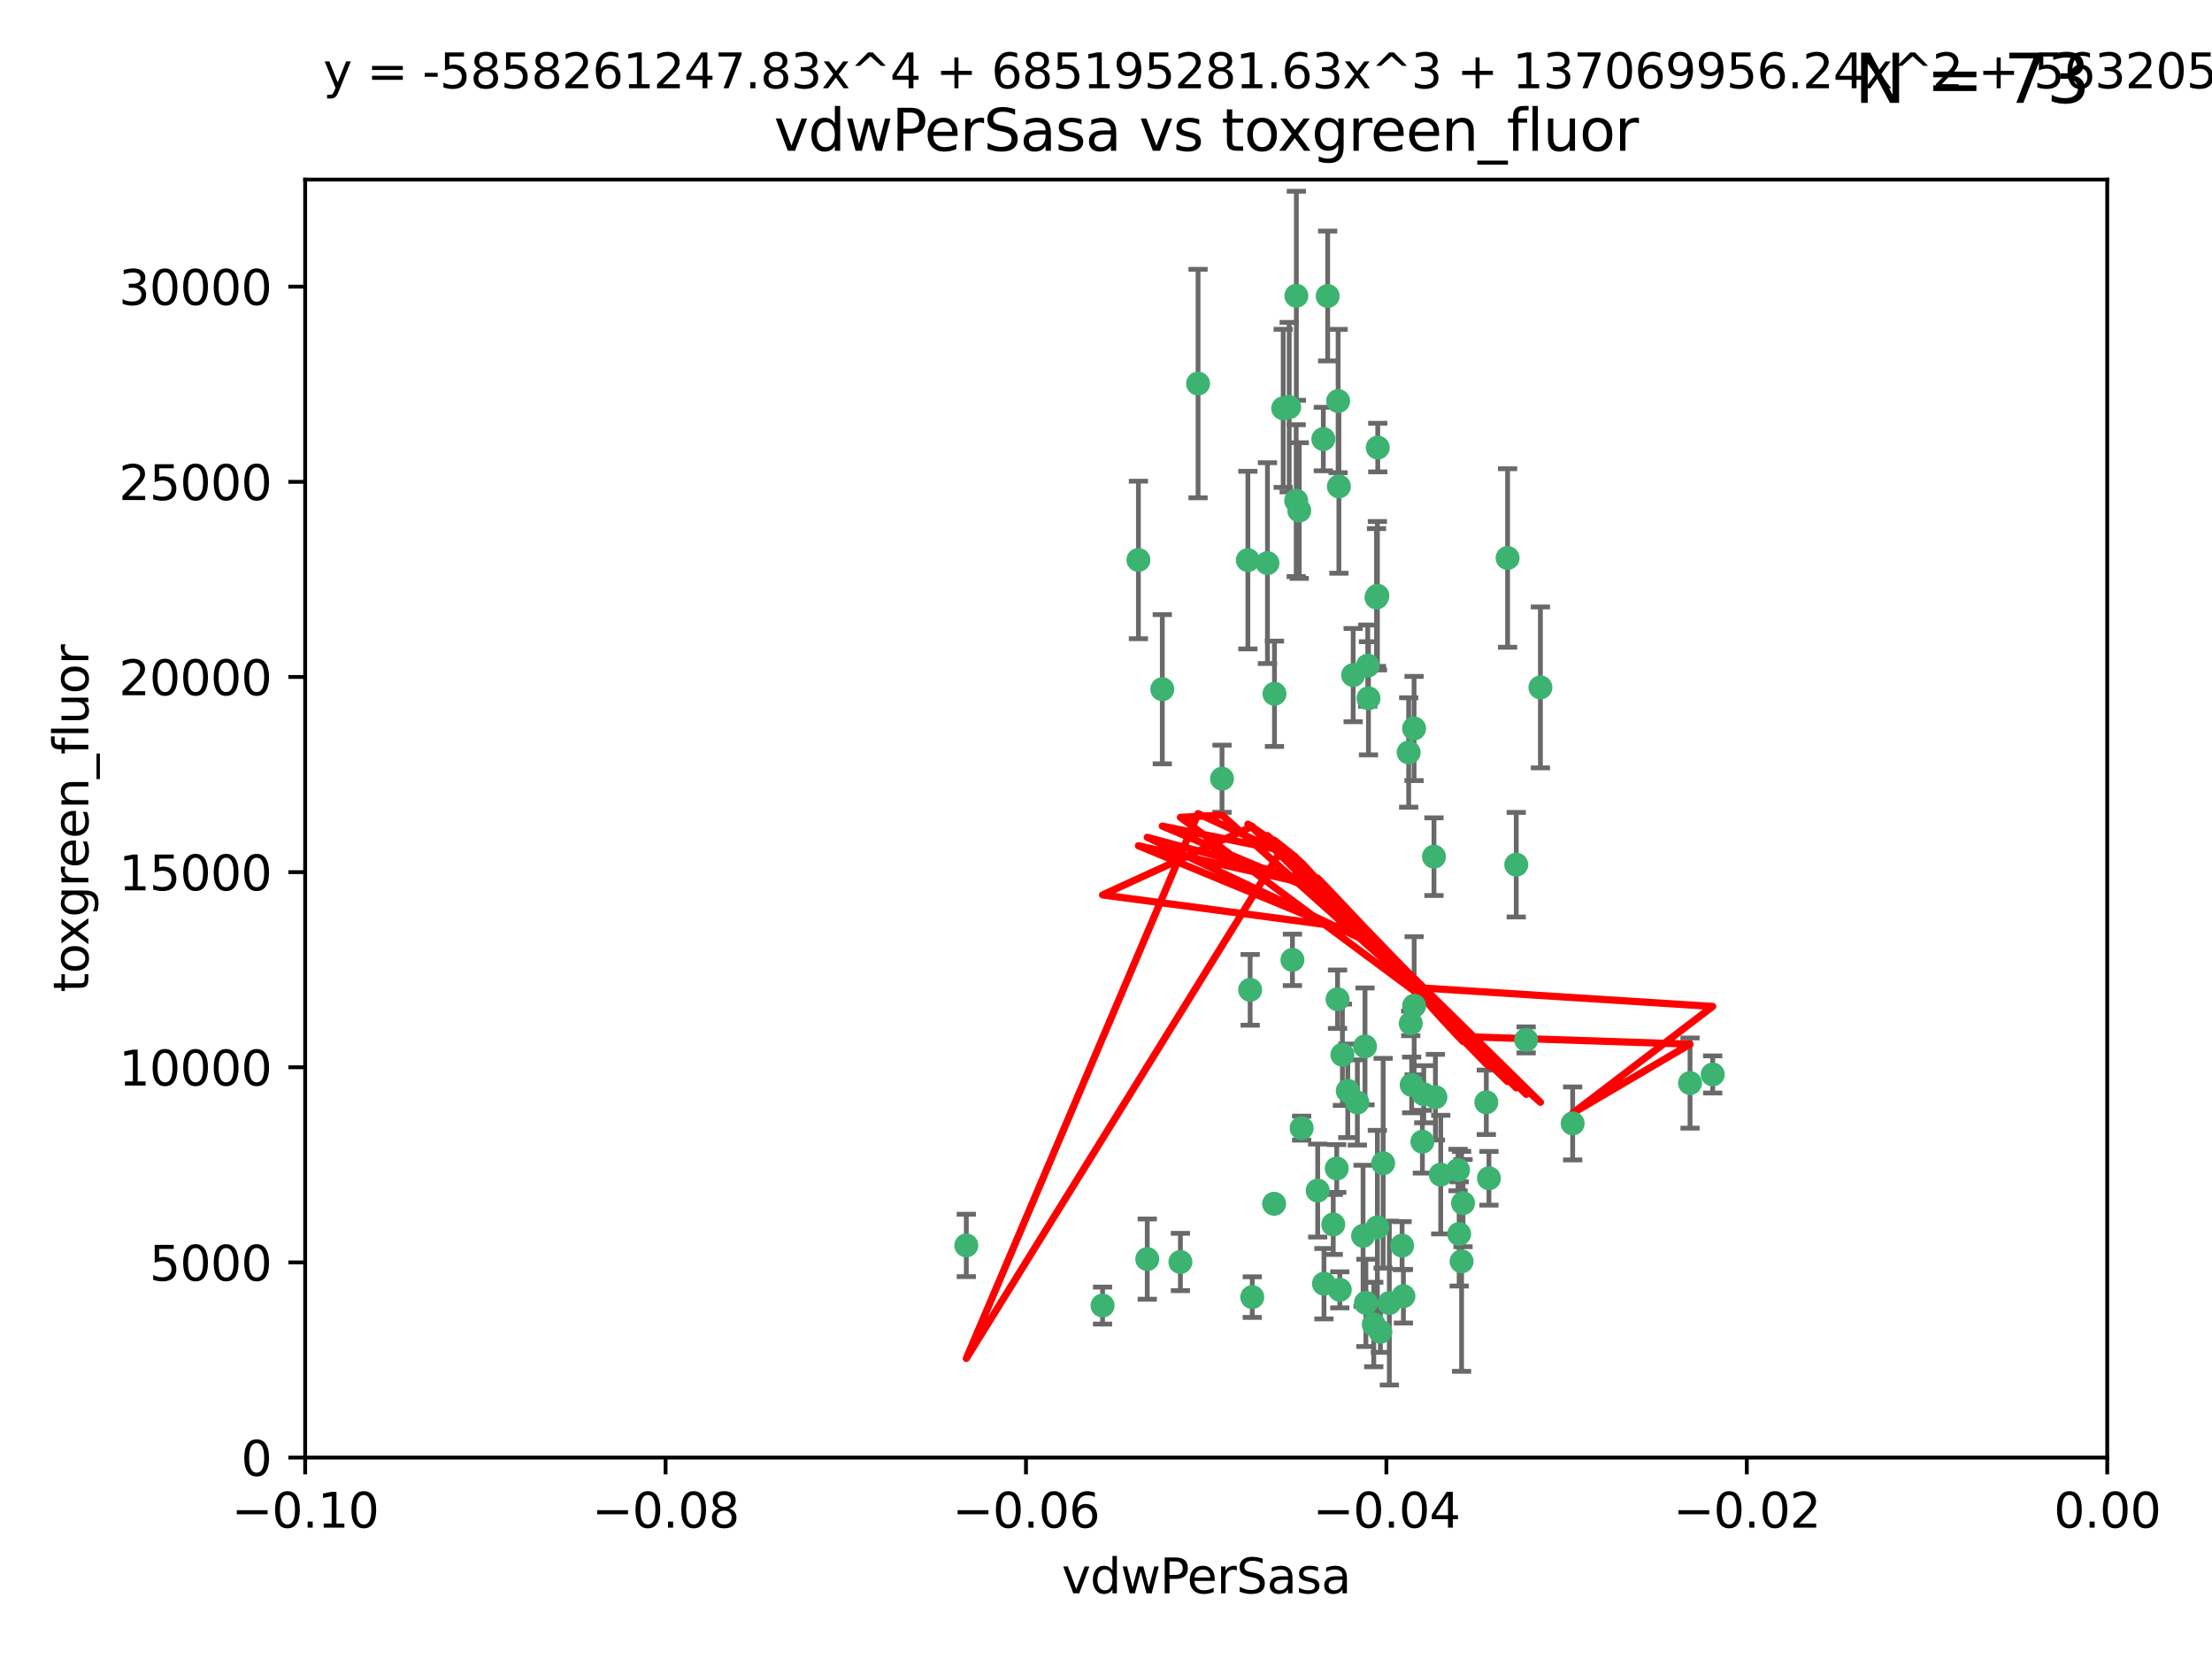 <?xml version="1.0" encoding="utf-8" standalone="no"?>
<!DOCTYPE svg PUBLIC "-//W3C//DTD SVG 1.1//EN"
  "http://www.w3.org/Graphics/SVG/1.1/DTD/svg11.dtd">
<svg xmlns:xlink="http://www.w3.org/1999/xlink" width="460.8pt" height="345.6pt" viewBox="0 0 460.8 345.6" xmlns="http://www.w3.org/2000/svg" version="1.1">
 <defs>
  <style type="text/css">*{stroke-linejoin: round; stroke-linecap: butt}</style>
 </defs>
 <g id="figure_1">
  <g id="patch_1">
   <path d="M 0 345.6 
L 460.8 345.6 
L 460.8 0 
L 0 0 
z
" style="fill: #ffffff"/>
  </g>
  <g id="axes_1">
   <g id="patch_2">
    <path d="M 63.571 303.64 
L 438.975 303.64 
L 438.975 37.411 
L 63.571 37.411 
z
" style="fill: #ffffff"/>
   </g>
   <g id="PathCollection_1">
    <defs>
     <path id="m7389a11365" d="M 0 1.118 
C 0.297 1.118 0.581 1 0.791 0.791 
C 1 0.581 1.118 0.297 1.118 0 
C 1.118 -0.297 1 -0.581 0.791 -0.791 
C 0.581 -1 0.297 -1.118 0 -1.118 
C -0.297 -1.118 -0.581 -1 -0.791 -0.791 
C -1 -0.581 -1.118 -0.297 -1.118 0 
C -1.118 0.297 -1 0.581 -0.791 0.791 
C -0.581 1 -0.297 1.118 0 1.118 
z
" style="stroke: #3cb371"/>
    </defs>
    <g clip-path="url(#p113b5e67d4)">
     <use xlink:href="#m7389a11365" x="270.055" y="61.614" style="fill: #3cb371; stroke: #3cb371"/>
     <use xlink:href="#m7389a11365" x="286.941" y="124.1" style="fill: #3cb371; stroke: #3cb371"/>
     <use xlink:href="#m7389a11365" x="270.654" y="106.358" style="fill: #3cb371; stroke: #3cb371"/>
     <use xlink:href="#m7389a11365" x="249.576" y="79.9" style="fill: #3cb371; stroke: #3cb371"/>
     <use xlink:href="#m7389a11365" x="201.3" y="259.442" style="fill: #3cb371; stroke: #3cb371"/>
     <use xlink:href="#m7389a11365" x="267.313" y="85.062" style="fill: #3cb371; stroke: #3cb371"/>
     <use xlink:href="#m7389a11365" x="281.888" y="140.634" style="fill: #3cb371; stroke: #3cb371"/>
     <use xlink:href="#m7389a11365" x="264.035" y="117.306" style="fill: #3cb371; stroke: #3cb371"/>
     <use xlink:href="#m7389a11365" x="278.917" y="101.33" style="fill: #3cb371; stroke: #3cb371"/>
     <use xlink:href="#m7389a11365" x="242.128" y="143.574" style="fill: #3cb371; stroke: #3cb371"/>
     <use xlink:href="#m7389a11365" x="268.562" y="84.817" style="fill: #3cb371; stroke: #3cb371"/>
     <use xlink:href="#m7389a11365" x="259.956" y="116.682" style="fill: #3cb371; stroke: #3cb371"/>
     <use xlink:href="#m7389a11365" x="275.671" y="91.463" style="fill: #3cb371; stroke: #3cb371"/>
     <use xlink:href="#m7389a11365" x="278.755" y="83.54" style="fill: #3cb371; stroke: #3cb371"/>
     <use xlink:href="#m7389a11365" x="315.862" y="180.131" style="fill: #3cb371; stroke: #3cb371"/>
     <use xlink:href="#m7389a11365" x="292.082" y="259.488" style="fill: #3cb371; stroke: #3cb371"/>
     <use xlink:href="#m7389a11365" x="271.159" y="235.012" style="fill: #3cb371; stroke: #3cb371"/>
     <use xlink:href="#m7389a11365" x="288.137" y="242.324" style="fill: #3cb371; stroke: #3cb371"/>
     <use xlink:href="#m7389a11365" x="287.011" y="93.237" style="fill: #3cb371; stroke: #3cb371"/>
     <use xlink:href="#m7389a11365" x="237.152" y="116.65" style="fill: #3cb371; stroke: #3cb371"/>
     <use xlink:href="#m7389a11365" x="276.581" y="61.664" style="fill: #3cb371; stroke: #3cb371"/>
     <use xlink:href="#m7389a11365" x="265.497" y="144.527" style="fill: #3cb371; stroke: #3cb371"/>
     <use xlink:href="#m7389a11365" x="269.235" y="199.958" style="fill: #3cb371; stroke: #3cb371"/>
     <use xlink:href="#m7389a11365" x="270.023" y="104.293" style="fill: #3cb371; stroke: #3cb371"/>
     <use xlink:href="#m7389a11365" x="293.454" y="156.754" style="fill: #3cb371; stroke: #3cb371"/>
     <use xlink:href="#m7389a11365" x="279.101" y="268.694" style="fill: #3cb371; stroke: #3cb371"/>
     <use xlink:href="#m7389a11365" x="304.776" y="250.635" style="fill: #3cb371; stroke: #3cb371"/>
     <use xlink:href="#m7389a11365" x="284.928" y="138.657" style="fill: #3cb371; stroke: #3cb371"/>
     <use xlink:href="#m7389a11365" x="286.752" y="124.464" style="fill: #3cb371; stroke: #3cb371"/>
     <use xlink:href="#m7389a11365" x="265.419" y="250.767" style="fill: #3cb371; stroke: #3cb371"/>
     <use xlink:href="#m7389a11365" x="283.953" y="257.451" style="fill: #3cb371; stroke: #3cb371"/>
     <use xlink:href="#m7389a11365" x="296.308" y="237.838" style="fill: #3cb371; stroke: #3cb371"/>
     <use xlink:href="#m7389a11365" x="245.899" y="262.896" style="fill: #3cb371; stroke: #3cb371"/>
     <use xlink:href="#m7389a11365" x="254.569" y="162.223" style="fill: #3cb371; stroke: #3cb371"/>
     <use xlink:href="#m7389a11365" x="294.077" y="226.007" style="fill: #3cb371; stroke: #3cb371"/>
     <use xlink:href="#m7389a11365" x="292.357" y="270.018" style="fill: #3cb371; stroke: #3cb371"/>
     <use xlink:href="#m7389a11365" x="275.806" y="267.417" style="fill: #3cb371; stroke: #3cb371"/>
     <use xlink:href="#m7389a11365" x="238.994" y="262.293" style="fill: #3cb371; stroke: #3cb371"/>
     <use xlink:href="#m7389a11365" x="287.559" y="277.431" style="fill: #3cb371; stroke: #3cb371"/>
     <use xlink:href="#m7389a11365" x="260.869" y="270.21" style="fill: #3cb371; stroke: #3cb371"/>
     <use xlink:href="#m7389a11365" x="229.684" y="271.976" style="fill: #3cb371; stroke: #3cb371"/>
     <use xlink:href="#m7389a11365" x="284.358" y="217.987" style="fill: #3cb371; stroke: #3cb371"/>
     <use xlink:href="#m7389a11365" x="304.475" y="262.761" style="fill: #3cb371; stroke: #3cb371"/>
     <use xlink:href="#m7389a11365" x="274.5" y="248.016" style="fill: #3cb371; stroke: #3cb371"/>
     <use xlink:href="#m7389a11365" x="280.767" y="227.238" style="fill: #3cb371; stroke: #3cb371"/>
     <use xlink:href="#m7389a11365" x="317.926" y="216.63" style="fill: #3cb371; stroke: #3cb371"/>
     <use xlink:href="#m7389a11365" x="286.18" y="275.924" style="fill: #3cb371; stroke: #3cb371"/>
     <use xlink:href="#m7389a11365" x="294.592" y="209.522" style="fill: #3cb371; stroke: #3cb371"/>
     <use xlink:href="#m7389a11365" x="293.884" y="213.19" style="fill: #3cb371; stroke: #3cb371"/>
     <use xlink:href="#m7389a11365" x="260.43" y="206.203" style="fill: #3cb371; stroke: #3cb371"/>
     <use xlink:href="#m7389a11365" x="285.076" y="145.468" style="fill: #3cb371; stroke: #3cb371"/>
     <use xlink:href="#m7389a11365" x="309.626" y="229.628" style="fill: #3cb371; stroke: #3cb371"/>
     <use xlink:href="#m7389a11365" x="298.722" y="178.461" style="fill: #3cb371; stroke: #3cb371"/>
     <use xlink:href="#m7389a11365" x="282.767" y="229.663" style="fill: #3cb371; stroke: #3cb371"/>
     <use xlink:href="#m7389a11365" x="310.174" y="245.459" style="fill: #3cb371; stroke: #3cb371"/>
     <use xlink:href="#m7389a11365" x="289.425" y="271.445" style="fill: #3cb371; stroke: #3cb371"/>
     <use xlink:href="#m7389a11365" x="277.739" y="255.08" style="fill: #3cb371; stroke: #3cb371"/>
     <use xlink:href="#m7389a11365" x="279.65" y="219.726" style="fill: #3cb371; stroke: #3cb371"/>
     <use xlink:href="#m7389a11365" x="278.637" y="208.158" style="fill: #3cb371; stroke: #3cb371"/>
     <use xlink:href="#m7389a11365" x="286.929" y="255.69" style="fill: #3cb371; stroke: #3cb371"/>
     <use xlink:href="#m7389a11365" x="296.591" y="227.947" style="fill: #3cb371; stroke: #3cb371"/>
     <use xlink:href="#m7389a11365" x="320.897" y="143.2" style="fill: #3cb371; stroke: #3cb371"/>
     <use xlink:href="#m7389a11365" x="284.539" y="271.416" style="fill: #3cb371; stroke: #3cb371"/>
     <use xlink:href="#m7389a11365" x="314.057" y="116.24" style="fill: #3cb371; stroke: #3cb371"/>
     <use xlink:href="#m7389a11365" x="299.023" y="228.56" style="fill: #3cb371; stroke: #3cb371"/>
     <use xlink:href="#m7389a11365" x="303.97" y="257.051" style="fill: #3cb371; stroke: #3cb371"/>
     <use xlink:href="#m7389a11365" x="278.467" y="243.416" style="fill: #3cb371; stroke: #3cb371"/>
     <use xlink:href="#m7389a11365" x="300.13" y="244.691" style="fill: #3cb371; stroke: #3cb371"/>
     <use xlink:href="#m7389a11365" x="303.74" y="243.742" style="fill: #3cb371; stroke: #3cb371"/>
     <use xlink:href="#m7389a11365" x="352.067" y="225.621" style="fill: #3cb371; stroke: #3cb371"/>
     <use xlink:href="#m7389a11365" x="327.614" y="234.031" style="fill: #3cb371; stroke: #3cb371"/>
     <use xlink:href="#m7389a11365" x="356.787" y="223.827" style="fill: #3cb371; stroke: #3cb371"/>
     <use xlink:href="#m7389a11365" x="294.577" y="151.755" style="fill: #3cb371; stroke: #3cb371"/>
    </g>
   </g>
   <g id="matplotlib.axis_1">
    <g id="xtick_1">
     <g id="line2d_1">
      <defs>
       <path id="m553fca8944" d="M 0 0 
L 0 3.5 
" style="stroke: #000000; stroke-width: 0.8"/>
      </defs>
      <g>
       <use xlink:href="#m553fca8944" x="63.571" y="303.64" style="stroke: #000000; stroke-width: 0.8"/>
      </g>
     </g>
     <g id="text_1">
      <!-- −0.10 -->
      <g transform="translate(48.249 318.238)scale(0.1 -0.1)">
       <defs>
        <path id="DejaVuSans-2212" d="M 678 2272 
L 4684 2272 
L 4684 1741 
L 678 1741 
L 678 2272 
z
" transform="scale(0.016)"/>
        <path id="DejaVuSans-30" d="M 2034 4250 
Q 1547 4250 1301 3770 
Q 1056 3291 1056 2328 
Q 1056 1369 1301 889 
Q 1547 409 2034 409 
Q 2525 409 2770 889 
Q 3016 1369 3016 2328 
Q 3016 3291 2770 3770 
Q 2525 4250 2034 4250 
z
M 2034 4750 
Q 2819 4750 3233 4129 
Q 3647 3509 3647 2328 
Q 3647 1150 3233 529 
Q 2819 -91 2034 -91 
Q 1250 -91 836 529 
Q 422 1150 422 2328 
Q 422 3509 836 4129 
Q 1250 4750 2034 4750 
z
" transform="scale(0.016)"/>
        <path id="DejaVuSans-2e" d="M 684 794 
L 1344 794 
L 1344 0 
L 684 0 
L 684 794 
z
" transform="scale(0.016)"/>
        <path id="DejaVuSans-31" d="M 794 531 
L 1825 531 
L 1825 4091 
L 703 3866 
L 703 4441 
L 1819 4666 
L 2450 4666 
L 2450 531 
L 3481 531 
L 3481 0 
L 794 0 
L 794 531 
z
" transform="scale(0.016)"/>
       </defs>
       <use xlink:href="#DejaVuSans-2212"/>
       <use xlink:href="#DejaVuSans-30" x="83.789"/>
       <use xlink:href="#DejaVuSans-2e" x="147.412"/>
       <use xlink:href="#DejaVuSans-31" x="179.199"/>
       <use xlink:href="#DejaVuSans-30" x="242.822"/>
      </g>
     </g>
    </g>
    <g id="xtick_2">
     <g id="line2d_2">
      <g>
       <use xlink:href="#m553fca8944" x="138.652" y="303.64" style="stroke: #000000; stroke-width: 0.8"/>
      </g>
     </g>
     <g id="text_2">
      <!-- −0.08 -->
      <g transform="translate(123.329 318.238)scale(0.1 -0.1)">
       <defs>
        <path id="DejaVuSans-38" d="M 2034 2216 
Q 1584 2216 1326 1975 
Q 1069 1734 1069 1313 
Q 1069 891 1326 650 
Q 1584 409 2034 409 
Q 2484 409 2743 651 
Q 3003 894 3003 1313 
Q 3003 1734 2745 1975 
Q 2488 2216 2034 2216 
z
M 1403 2484 
Q 997 2584 770 2862 
Q 544 3141 544 3541 
Q 544 4100 942 4425 
Q 1341 4750 2034 4750 
Q 2731 4750 3128 4425 
Q 3525 4100 3525 3541 
Q 3525 3141 3298 2862 
Q 3072 2584 2669 2484 
Q 3125 2378 3379 2068 
Q 3634 1759 3634 1313 
Q 3634 634 3220 271 
Q 2806 -91 2034 -91 
Q 1263 -91 848 271 
Q 434 634 434 1313 
Q 434 1759 690 2068 
Q 947 2378 1403 2484 
z
M 1172 3481 
Q 1172 3119 1398 2916 
Q 1625 2713 2034 2713 
Q 2441 2713 2670 2916 
Q 2900 3119 2900 3481 
Q 2900 3844 2670 4047 
Q 2441 4250 2034 4250 
Q 1625 4250 1398 4047 
Q 1172 3844 1172 3481 
z
" transform="scale(0.016)"/>
       </defs>
       <use xlink:href="#DejaVuSans-2212"/>
       <use xlink:href="#DejaVuSans-30" x="83.789"/>
       <use xlink:href="#DejaVuSans-2e" x="147.412"/>
       <use xlink:href="#DejaVuSans-30" x="179.199"/>
       <use xlink:href="#DejaVuSans-38" x="242.822"/>
      </g>
     </g>
    </g>
    <g id="xtick_3">
     <g id="line2d_3">
      <g>
       <use xlink:href="#m553fca8944" x="213.733" y="303.64" style="stroke: #000000; stroke-width: 0.8"/>
      </g>
     </g>
     <g id="text_3">
      <!-- −0.06 -->
      <g transform="translate(198.41 318.238)scale(0.1 -0.1)">
       <defs>
        <path id="DejaVuSans-36" d="M 2113 2584 
Q 1688 2584 1439 2293 
Q 1191 2003 1191 1497 
Q 1191 994 1439 701 
Q 1688 409 2113 409 
Q 2538 409 2786 701 
Q 3034 994 3034 1497 
Q 3034 2003 2786 2293 
Q 2538 2584 2113 2584 
z
M 3366 4563 
L 3366 3988 
Q 3128 4100 2886 4159 
Q 2644 4219 2406 4219 
Q 1781 4219 1451 3797 
Q 1122 3375 1075 2522 
Q 1259 2794 1537 2939 
Q 1816 3084 2150 3084 
Q 2853 3084 3261 2657 
Q 3669 2231 3669 1497 
Q 3669 778 3244 343 
Q 2819 -91 2113 -91 
Q 1303 -91 875 529 
Q 447 1150 447 2328 
Q 447 3434 972 4092 
Q 1497 4750 2381 4750 
Q 2619 4750 2861 4703 
Q 3103 4656 3366 4563 
z
" transform="scale(0.016)"/>
       </defs>
       <use xlink:href="#DejaVuSans-2212"/>
       <use xlink:href="#DejaVuSans-30" x="83.789"/>
       <use xlink:href="#DejaVuSans-2e" x="147.412"/>
       <use xlink:href="#DejaVuSans-30" x="179.199"/>
       <use xlink:href="#DejaVuSans-36" x="242.822"/>
      </g>
     </g>
    </g>
    <g id="xtick_4">
     <g id="line2d_4">
      <g>
       <use xlink:href="#m553fca8944" x="288.813" y="303.64" style="stroke: #000000; stroke-width: 0.8"/>
      </g>
     </g>
     <g id="text_4">
      <!-- −0.04 -->
      <g transform="translate(273.491 318.238)scale(0.1 -0.1)">
       <defs>
        <path id="DejaVuSans-34" d="M 2419 4116 
L 825 1625 
L 2419 1625 
L 2419 4116 
z
M 2253 4666 
L 3047 4666 
L 3047 1625 
L 3713 1625 
L 3713 1100 
L 3047 1100 
L 3047 0 
L 2419 0 
L 2419 1100 
L 313 1100 
L 313 1709 
L 2253 4666 
z
" transform="scale(0.016)"/>
       </defs>
       <use xlink:href="#DejaVuSans-2212"/>
       <use xlink:href="#DejaVuSans-30" x="83.789"/>
       <use xlink:href="#DejaVuSans-2e" x="147.412"/>
       <use xlink:href="#DejaVuSans-30" x="179.199"/>
       <use xlink:href="#DejaVuSans-34" x="242.822"/>
      </g>
     </g>
    </g>
    <g id="xtick_5">
     <g id="line2d_5">
      <g>
       <use xlink:href="#m553fca8944" x="363.894" y="303.64" style="stroke: #000000; stroke-width: 0.8"/>
      </g>
     </g>
     <g id="text_5">
      <!-- −0.02 -->
      <g transform="translate(348.572 318.238)scale(0.1 -0.1)">
       <defs>
        <path id="DejaVuSans-32" d="M 1228 531 
L 3431 531 
L 3431 0 
L 469 0 
L 469 531 
Q 828 903 1448 1529 
Q 2069 2156 2228 2338 
Q 2531 2678 2651 2914 
Q 2772 3150 2772 3378 
Q 2772 3750 2511 3984 
Q 2250 4219 1831 4219 
Q 1534 4219 1204 4116 
Q 875 4013 500 3803 
L 500 4441 
Q 881 4594 1212 4672 
Q 1544 4750 1819 4750 
Q 2544 4750 2975 4387 
Q 3406 4025 3406 3419 
Q 3406 3131 3298 2873 
Q 3191 2616 2906 2266 
Q 2828 2175 2409 1742 
Q 1991 1309 1228 531 
z
" transform="scale(0.016)"/>
       </defs>
       <use xlink:href="#DejaVuSans-2212"/>
       <use xlink:href="#DejaVuSans-30" x="83.789"/>
       <use xlink:href="#DejaVuSans-2e" x="147.412"/>
       <use xlink:href="#DejaVuSans-30" x="179.199"/>
       <use xlink:href="#DejaVuSans-32" x="242.822"/>
      </g>
     </g>
    </g>
    <g id="xtick_6">
     <g id="line2d_6">
      <g>
       <use xlink:href="#m553fca8944" x="438.975" y="303.64" style="stroke: #000000; stroke-width: 0.8"/>
      </g>
     </g>
     <g id="text_6">
      <!-- 0.00 -->
      <g transform="translate(427.842 318.238)scale(0.1 -0.1)">
       <use xlink:href="#DejaVuSans-30"/>
       <use xlink:href="#DejaVuSans-2e" x="63.623"/>
       <use xlink:href="#DejaVuSans-30" x="95.41"/>
       <use xlink:href="#DejaVuSans-30" x="159.033"/>
      </g>
     </g>
    </g>
    <g id="text_7">
     <!-- vdwPerSasa -->
     <g transform="translate(221.178 331.917)scale(0.1 -0.1)">
      <defs>
       <path id="DejaVuSans-76" d="M 191 3500 
L 800 3500 
L 1894 563 
L 2988 3500 
L 3597 3500 
L 2284 0 
L 1503 0 
L 191 3500 
z
" transform="scale(0.016)"/>
       <path id="DejaVuSans-64" d="M 2906 2969 
L 2906 4863 
L 3481 4863 
L 3481 0 
L 2906 0 
L 2906 525 
Q 2725 213 2448 61 
Q 2172 -91 1784 -91 
Q 1150 -91 751 415 
Q 353 922 353 1747 
Q 353 2572 751 3078 
Q 1150 3584 1784 3584 
Q 2172 3584 2448 3432 
Q 2725 3281 2906 2969 
z
M 947 1747 
Q 947 1113 1208 752 
Q 1469 391 1925 391 
Q 2381 391 2643 752 
Q 2906 1113 2906 1747 
Q 2906 2381 2643 2742 
Q 2381 3103 1925 3103 
Q 1469 3103 1208 2742 
Q 947 2381 947 1747 
z
" transform="scale(0.016)"/>
       <path id="DejaVuSans-77" d="M 269 3500 
L 844 3500 
L 1563 769 
L 2278 3500 
L 2956 3500 
L 3675 769 
L 4391 3500 
L 4966 3500 
L 4050 0 
L 3372 0 
L 2619 2869 
L 1863 0 
L 1184 0 
L 269 3500 
z
" transform="scale(0.016)"/>
       <path id="DejaVuSans-50" d="M 1259 4147 
L 1259 2394 
L 2053 2394 
Q 2494 2394 2734 2622 
Q 2975 2850 2975 3272 
Q 2975 3691 2734 3919 
Q 2494 4147 2053 4147 
L 1259 4147 
z
M 628 4666 
L 2053 4666 
Q 2838 4666 3239 4311 
Q 3641 3956 3641 3272 
Q 3641 2581 3239 2228 
Q 2838 1875 2053 1875 
L 1259 1875 
L 1259 0 
L 628 0 
L 628 4666 
z
" transform="scale(0.016)"/>
       <path id="DejaVuSans-65" d="M 3597 1894 
L 3597 1613 
L 953 1613 
Q 991 1019 1311 708 
Q 1631 397 2203 397 
Q 2534 397 2845 478 
Q 3156 559 3463 722 
L 3463 178 
Q 3153 47 2828 -22 
Q 2503 -91 2169 -91 
Q 1331 -91 842 396 
Q 353 884 353 1716 
Q 353 2575 817 3079 
Q 1281 3584 2069 3584 
Q 2775 3584 3186 3129 
Q 3597 2675 3597 1894 
z
M 3022 2063 
Q 3016 2534 2758 2815 
Q 2500 3097 2075 3097 
Q 1594 3097 1305 2825 
Q 1016 2553 972 2059 
L 3022 2063 
z
" transform="scale(0.016)"/>
       <path id="DejaVuSans-72" d="M 2631 2963 
Q 2534 3019 2420 3045 
Q 2306 3072 2169 3072 
Q 1681 3072 1420 2755 
Q 1159 2438 1159 1844 
L 1159 0 
L 581 0 
L 581 3500 
L 1159 3500 
L 1159 2956 
Q 1341 3275 1631 3429 
Q 1922 3584 2338 3584 
Q 2397 3584 2469 3576 
Q 2541 3569 2628 3553 
L 2631 2963 
z
" transform="scale(0.016)"/>
       <path id="DejaVuSans-53" d="M 3425 4513 
L 3425 3897 
Q 3066 4069 2747 4153 
Q 2428 4238 2131 4238 
Q 1616 4238 1336 4038 
Q 1056 3838 1056 3469 
Q 1056 3159 1242 3001 
Q 1428 2844 1947 2747 
L 2328 2669 
Q 3034 2534 3370 2195 
Q 3706 1856 3706 1288 
Q 3706 609 3251 259 
Q 2797 -91 1919 -91 
Q 1588 -91 1214 -16 
Q 841 59 441 206 
L 441 856 
Q 825 641 1194 531 
Q 1563 422 1919 422 
Q 2459 422 2753 634 
Q 3047 847 3047 1241 
Q 3047 1584 2836 1778 
Q 2625 1972 2144 2069 
L 1759 2144 
Q 1053 2284 737 2584 
Q 422 2884 422 3419 
Q 422 4038 858 4394 
Q 1294 4750 2059 4750 
Q 2388 4750 2728 4690 
Q 3069 4631 3425 4513 
z
" transform="scale(0.016)"/>
       <path id="DejaVuSans-61" d="M 2194 1759 
Q 1497 1759 1228 1600 
Q 959 1441 959 1056 
Q 959 750 1161 570 
Q 1363 391 1709 391 
Q 2188 391 2477 730 
Q 2766 1069 2766 1631 
L 2766 1759 
L 2194 1759 
z
M 3341 1997 
L 3341 0 
L 2766 0 
L 2766 531 
Q 2569 213 2275 61 
Q 1981 -91 1556 -91 
Q 1019 -91 701 211 
Q 384 513 384 1019 
Q 384 1609 779 1909 
Q 1175 2209 1959 2209 
L 2766 2209 
L 2766 2266 
Q 2766 2663 2505 2880 
Q 2244 3097 1772 3097 
Q 1472 3097 1187 3025 
Q 903 2953 641 2809 
L 641 3341 
Q 956 3463 1253 3523 
Q 1550 3584 1831 3584 
Q 2591 3584 2966 3190 
Q 3341 2797 3341 1997 
z
" transform="scale(0.016)"/>
       <path id="DejaVuSans-73" d="M 2834 3397 
L 2834 2853 
Q 2591 2978 2328 3040 
Q 2066 3103 1784 3103 
Q 1356 3103 1142 2972 
Q 928 2841 928 2578 
Q 928 2378 1081 2264 
Q 1234 2150 1697 2047 
L 1894 2003 
Q 2506 1872 2764 1633 
Q 3022 1394 3022 966 
Q 3022 478 2636 193 
Q 2250 -91 1575 -91 
Q 1294 -91 989 -36 
Q 684 19 347 128 
L 347 722 
Q 666 556 975 473 
Q 1284 391 1588 391 
Q 1994 391 2212 530 
Q 2431 669 2431 922 
Q 2431 1156 2273 1281 
Q 2116 1406 1581 1522 
L 1381 1569 
Q 847 1681 609 1914 
Q 372 2147 372 2553 
Q 372 3047 722 3315 
Q 1072 3584 1716 3584 
Q 2034 3584 2315 3537 
Q 2597 3491 2834 3397 
z
" transform="scale(0.016)"/>
      </defs>
      <use xlink:href="#DejaVuSans-76"/>
      <use xlink:href="#DejaVuSans-64" x="59.18"/>
      <use xlink:href="#DejaVuSans-77" x="122.656"/>
      <use xlink:href="#DejaVuSans-50" x="204.443"/>
      <use xlink:href="#DejaVuSans-65" x="261.121"/>
      <use xlink:href="#DejaVuSans-72" x="322.645"/>
      <use xlink:href="#DejaVuSans-53" x="363.758"/>
      <use xlink:href="#DejaVuSans-61" x="427.234"/>
      <use xlink:href="#DejaVuSans-73" x="488.514"/>
      <use xlink:href="#DejaVuSans-61" x="540.613"/>
     </g>
    </g>
   </g>
   <g id="matplotlib.axis_2">
    <g id="ytick_1">
     <g id="line2d_7">
      <defs>
       <path id="m5b639e2bcf" d="M 0 0 
L -3.5 0 
" style="stroke: #000000; stroke-width: 0.8"/>
      </defs>
      <g>
       <use xlink:href="#m5b639e2bcf" x="63.571" y="303.64" style="stroke: #000000; stroke-width: 0.8"/>
      </g>
     </g>
     <g id="text_8">
      <!-- 0 -->
      <g transform="translate(50.209 307.439)scale(0.1 -0.1)">
       <use xlink:href="#DejaVuSans-30"/>
      </g>
     </g>
    </g>
    <g id="ytick_2">
     <g id="line2d_8">
      <g>
       <use xlink:href="#m5b639e2bcf" x="63.571" y="262.986" style="stroke: #000000; stroke-width: 0.8"/>
      </g>
     </g>
     <g id="text_9">
      <!-- 5000 -->
      <g transform="translate(31.121 266.786)scale(0.1 -0.1)">
       <defs>
        <path id="DejaVuSans-35" d="M 691 4666 
L 3169 4666 
L 3169 4134 
L 1269 4134 
L 1269 2991 
Q 1406 3038 1543 3061 
Q 1681 3084 1819 3084 
Q 2600 3084 3056 2656 
Q 3513 2228 3513 1497 
Q 3513 744 3044 326 
Q 2575 -91 1722 -91 
Q 1428 -91 1123 -41 
Q 819 9 494 109 
L 494 744 
Q 775 591 1075 516 
Q 1375 441 1709 441 
Q 2250 441 2565 725 
Q 2881 1009 2881 1497 
Q 2881 1984 2565 2268 
Q 2250 2553 1709 2553 
Q 1456 2553 1204 2497 
Q 953 2441 691 2322 
L 691 4666 
z
" transform="scale(0.016)"/>
       </defs>
       <use xlink:href="#DejaVuSans-35"/>
       <use xlink:href="#DejaVuSans-30" x="63.623"/>
       <use xlink:href="#DejaVuSans-30" x="127.246"/>
       <use xlink:href="#DejaVuSans-30" x="190.869"/>
      </g>
     </g>
    </g>
    <g id="ytick_3">
     <g id="line2d_9">
      <g>
       <use xlink:href="#m5b639e2bcf" x="63.571" y="222.333" style="stroke: #000000; stroke-width: 0.8"/>
      </g>
     </g>
     <g id="text_10">
      <!-- 10000 -->
      <g transform="translate(24.759 226.132)scale(0.1 -0.1)">
       <use xlink:href="#DejaVuSans-31"/>
       <use xlink:href="#DejaVuSans-30" x="63.623"/>
       <use xlink:href="#DejaVuSans-30" x="127.246"/>
       <use xlink:href="#DejaVuSans-30" x="190.869"/>
       <use xlink:href="#DejaVuSans-30" x="254.492"/>
      </g>
     </g>
    </g>
    <g id="ytick_4">
     <g id="line2d_10">
      <g>
       <use xlink:href="#m5b639e2bcf" x="63.571" y="181.679" style="stroke: #000000; stroke-width: 0.8"/>
      </g>
     </g>
     <g id="text_11">
      <!-- 15000 -->
      <g transform="translate(24.759 185.478)scale(0.1 -0.1)">
       <use xlink:href="#DejaVuSans-31"/>
       <use xlink:href="#DejaVuSans-35" x="63.623"/>
       <use xlink:href="#DejaVuSans-30" x="127.246"/>
       <use xlink:href="#DejaVuSans-30" x="190.869"/>
       <use xlink:href="#DejaVuSans-30" x="254.492"/>
      </g>
     </g>
    </g>
    <g id="ytick_5">
     <g id="line2d_11">
      <g>
       <use xlink:href="#m5b639e2bcf" x="63.571" y="141.026" style="stroke: #000000; stroke-width: 0.8"/>
      </g>
     </g>
     <g id="text_12">
      <!-- 20000 -->
      <g transform="translate(24.759 144.825)scale(0.1 -0.1)">
       <use xlink:href="#DejaVuSans-32"/>
       <use xlink:href="#DejaVuSans-30" x="63.623"/>
       <use xlink:href="#DejaVuSans-30" x="127.246"/>
       <use xlink:href="#DejaVuSans-30" x="190.869"/>
       <use xlink:href="#DejaVuSans-30" x="254.492"/>
      </g>
     </g>
    </g>
    <g id="ytick_6">
     <g id="line2d_12">
      <g>
       <use xlink:href="#m5b639e2bcf" x="63.571" y="100.372" style="stroke: #000000; stroke-width: 0.8"/>
      </g>
     </g>
     <g id="text_13">
      <!-- 25000 -->
      <g transform="translate(24.759 104.171)scale(0.1 -0.1)">
       <use xlink:href="#DejaVuSans-32"/>
       <use xlink:href="#DejaVuSans-35" x="63.623"/>
       <use xlink:href="#DejaVuSans-30" x="127.246"/>
       <use xlink:href="#DejaVuSans-30" x="190.869"/>
       <use xlink:href="#DejaVuSans-30" x="254.492"/>
      </g>
     </g>
    </g>
    <g id="ytick_7">
     <g id="line2d_13">
      <g>
       <use xlink:href="#m5b639e2bcf" x="63.571" y="59.718" style="stroke: #000000; stroke-width: 0.8"/>
      </g>
     </g>
     <g id="text_14">
      <!-- 30000 -->
      <g transform="translate(24.759 63.518)scale(0.1 -0.1)">
       <defs>
        <path id="DejaVuSans-33" d="M 2597 2516 
Q 3050 2419 3304 2112 
Q 3559 1806 3559 1356 
Q 3559 666 3084 287 
Q 2609 -91 1734 -91 
Q 1441 -91 1130 -33 
Q 819 25 488 141 
L 488 750 
Q 750 597 1062 519 
Q 1375 441 1716 441 
Q 2309 441 2620 675 
Q 2931 909 2931 1356 
Q 2931 1769 2642 2001 
Q 2353 2234 1838 2234 
L 1294 2234 
L 1294 2753 
L 1863 2753 
Q 2328 2753 2575 2939 
Q 2822 3125 2822 3475 
Q 2822 3834 2567 4026 
Q 2313 4219 1838 4219 
Q 1578 4219 1281 4162 
Q 984 4106 628 3988 
L 628 4550 
Q 988 4650 1302 4700 
Q 1616 4750 1894 4750 
Q 2613 4750 3031 4423 
Q 3450 4097 3450 3541 
Q 3450 3153 3228 2886 
Q 3006 2619 2597 2516 
z
" transform="scale(0.016)"/>
       </defs>
       <use xlink:href="#DejaVuSans-33"/>
       <use xlink:href="#DejaVuSans-30" x="63.623"/>
       <use xlink:href="#DejaVuSans-30" x="127.246"/>
       <use xlink:href="#DejaVuSans-30" x="190.869"/>
       <use xlink:href="#DejaVuSans-30" x="254.492"/>
      </g>
     </g>
    </g>
    <g id="text_15">
     <!-- toxgreen_fluor -->
     <g transform="translate(18.401 206.72)rotate(-90)scale(0.1 -0.1)">
      <defs>
       <path id="DejaVuSans-74" d="M 1172 4494 
L 1172 3500 
L 2356 3500 
L 2356 3053 
L 1172 3053 
L 1172 1153 
Q 1172 725 1289 603 
Q 1406 481 1766 481 
L 2356 481 
L 2356 0 
L 1766 0 
Q 1100 0 847 248 
Q 594 497 594 1153 
L 594 3053 
L 172 3053 
L 172 3500 
L 594 3500 
L 594 4494 
L 1172 4494 
z
" transform="scale(0.016)"/>
       <path id="DejaVuSans-6f" d="M 1959 3097 
Q 1497 3097 1228 2736 
Q 959 2375 959 1747 
Q 959 1119 1226 758 
Q 1494 397 1959 397 
Q 2419 397 2687 759 
Q 2956 1122 2956 1747 
Q 2956 2369 2687 2733 
Q 2419 3097 1959 3097 
z
M 1959 3584 
Q 2709 3584 3137 3096 
Q 3566 2609 3566 1747 
Q 3566 888 3137 398 
Q 2709 -91 1959 -91 
Q 1206 -91 779 398 
Q 353 888 353 1747 
Q 353 2609 779 3096 
Q 1206 3584 1959 3584 
z
" transform="scale(0.016)"/>
       <path id="DejaVuSans-78" d="M 3513 3500 
L 2247 1797 
L 3578 0 
L 2900 0 
L 1881 1375 
L 863 0 
L 184 0 
L 1544 1831 
L 300 3500 
L 978 3500 
L 1906 2253 
L 2834 3500 
L 3513 3500 
z
" transform="scale(0.016)"/>
       <path id="DejaVuSans-67" d="M 2906 1791 
Q 2906 2416 2648 2759 
Q 2391 3103 1925 3103 
Q 1463 3103 1205 2759 
Q 947 2416 947 1791 
Q 947 1169 1205 825 
Q 1463 481 1925 481 
Q 2391 481 2648 825 
Q 2906 1169 2906 1791 
z
M 3481 434 
Q 3481 -459 3084 -895 
Q 2688 -1331 1869 -1331 
Q 1566 -1331 1297 -1286 
Q 1028 -1241 775 -1147 
L 775 -588 
Q 1028 -725 1275 -790 
Q 1522 -856 1778 -856 
Q 2344 -856 2625 -561 
Q 2906 -266 2906 331 
L 2906 616 
Q 2728 306 2450 153 
Q 2172 0 1784 0 
Q 1141 0 747 490 
Q 353 981 353 1791 
Q 353 2603 747 3093 
Q 1141 3584 1784 3584 
Q 2172 3584 2450 3431 
Q 2728 3278 2906 2969 
L 2906 3500 
L 3481 3500 
L 3481 434 
z
" transform="scale(0.016)"/>
       <path id="DejaVuSans-6e" d="M 3513 2113 
L 3513 0 
L 2938 0 
L 2938 2094 
Q 2938 2591 2744 2837 
Q 2550 3084 2163 3084 
Q 1697 3084 1428 2787 
Q 1159 2491 1159 1978 
L 1159 0 
L 581 0 
L 581 3500 
L 1159 3500 
L 1159 2956 
Q 1366 3272 1645 3428 
Q 1925 3584 2291 3584 
Q 2894 3584 3203 3211 
Q 3513 2838 3513 2113 
z
" transform="scale(0.016)"/>
       <path id="DejaVuSans-5f" d="M 3263 -1063 
L 3263 -1509 
L -63 -1509 
L -63 -1063 
L 3263 -1063 
z
" transform="scale(0.016)"/>
       <path id="DejaVuSans-66" d="M 2375 4863 
L 2375 4384 
L 1825 4384 
Q 1516 4384 1395 4259 
Q 1275 4134 1275 3809 
L 1275 3500 
L 2222 3500 
L 2222 3053 
L 1275 3053 
L 1275 0 
L 697 0 
L 697 3053 
L 147 3053 
L 147 3500 
L 697 3500 
L 697 3744 
Q 697 4328 969 4595 
Q 1241 4863 1831 4863 
L 2375 4863 
z
" transform="scale(0.016)"/>
       <path id="DejaVuSans-6c" d="M 603 4863 
L 1178 4863 
L 1178 0 
L 603 0 
L 603 4863 
z
" transform="scale(0.016)"/>
       <path id="DejaVuSans-75" d="M 544 1381 
L 544 3500 
L 1119 3500 
L 1119 1403 
Q 1119 906 1312 657 
Q 1506 409 1894 409 
Q 2359 409 2629 706 
Q 2900 1003 2900 1516 
L 2900 3500 
L 3475 3500 
L 3475 0 
L 2900 0 
L 2900 538 
Q 2691 219 2414 64 
Q 2138 -91 1772 -91 
Q 1169 -91 856 284 
Q 544 659 544 1381 
z
M 1991 3584 
L 1991 3584 
z
" transform="scale(0.016)"/>
      </defs>
      <use xlink:href="#DejaVuSans-74"/>
      <use xlink:href="#DejaVuSans-6f" x="39.209"/>
      <use xlink:href="#DejaVuSans-78" x="97.266"/>
      <use xlink:href="#DejaVuSans-67" x="156.445"/>
      <use xlink:href="#DejaVuSans-72" x="219.922"/>
      <use xlink:href="#DejaVuSans-65" x="258.785"/>
      <use xlink:href="#DejaVuSans-65" x="320.309"/>
      <use xlink:href="#DejaVuSans-6e" x="381.832"/>
      <use xlink:href="#DejaVuSans-5f" x="445.211"/>
      <use xlink:href="#DejaVuSans-66" x="495.211"/>
      <use xlink:href="#DejaVuSans-6c" x="530.416"/>
      <use xlink:href="#DejaVuSans-75" x="558.199"/>
      <use xlink:href="#DejaVuSans-6f" x="621.578"/>
      <use xlink:href="#DejaVuSans-72" x="682.76"/>
     </g>
    </g>
   </g>
   <g id="LineCollection_1">
    <path d="M 270.055 83.38 
L 270.055 39.848 
" clip-path="url(#p113b5e67d4)" style="fill: none; stroke: #696969"/>
    <path d="M 286.941 139.562 
L 286.941 108.638 
" clip-path="url(#p113b5e67d4)" style="fill: none; stroke: #696969"/>
    <path d="M 270.654 120.489 
L 270.654 92.227 
" clip-path="url(#p113b5e67d4)" style="fill: none; stroke: #696969"/>
    <path d="M 249.576 103.698 
L 249.576 56.102 
" clip-path="url(#p113b5e67d4)" style="fill: none; stroke: #696969"/>
    <path d="M 201.3 265.941 
L 201.3 252.944 
" clip-path="url(#p113b5e67d4)" style="fill: none; stroke: #696969"/>
    <path d="M 267.313 101.528 
L 267.313 68.595 
" clip-path="url(#p113b5e67d4)" style="fill: none; stroke: #696969"/>
    <path d="M 281.888 150.349 
L 281.888 130.92 
" clip-path="url(#p113b5e67d4)" style="fill: none; stroke: #696969"/>
    <path d="M 264.035 138.218 
L 264.035 96.393 
" clip-path="url(#p113b5e67d4)" style="fill: none; stroke: #696969"/>
    <path d="M 278.917 119.415 
L 278.917 83.245 
" clip-path="url(#p113b5e67d4)" style="fill: none; stroke: #696969"/>
    <path d="M 242.128 159.116 
L 242.128 128.031 
" clip-path="url(#p113b5e67d4)" style="fill: none; stroke: #696969"/>
    <path d="M 268.562 102.476 
L 268.562 67.157 
" clip-path="url(#p113b5e67d4)" style="fill: none; stroke: #696969"/>
    <path d="M 259.956 135.19 
L 259.956 98.175 
" clip-path="url(#p113b5e67d4)" style="fill: none; stroke: #696969"/>
    <path d="M 275.671 98.075 
L 275.671 84.85 
" clip-path="url(#p113b5e67d4)" style="fill: none; stroke: #696969"/>
    <path d="M 278.755 98.468 
L 278.755 68.613 
" clip-path="url(#p113b5e67d4)" style="fill: none; stroke: #696969"/>
    <path d="M 315.862 191.021 
L 315.862 169.24 
" clip-path="url(#p113b5e67d4)" style="fill: none; stroke: #696969"/>
    <path d="M 292.082 264.487 
L 292.082 254.489 
" clip-path="url(#p113b5e67d4)" style="fill: none; stroke: #696969"/>
    <path d="M 271.159 237.516 
L 271.159 232.507 
" clip-path="url(#p113b5e67d4)" style="fill: none; stroke: #696969"/>
    <path d="M 288.137 264.166 
L 288.137 220.481 
" clip-path="url(#p113b5e67d4)" style="fill: none; stroke: #696969"/>
    <path d="M 287.011 98.3 
L 287.011 88.175 
" clip-path="url(#p113b5e67d4)" style="fill: none; stroke: #696969"/>
    <path d="M 237.152 133.058 
L 237.152 100.243 
" clip-path="url(#p113b5e67d4)" style="fill: none; stroke: #696969"/>
    <path d="M 276.581 75.185 
L 276.581 48.142 
" clip-path="url(#p113b5e67d4)" style="fill: none; stroke: #696969"/>
    <path d="M 265.497 155.498 
L 265.497 133.556 
" clip-path="url(#p113b5e67d4)" style="fill: none; stroke: #696969"/>
    <path d="M 269.235 205.31 
L 269.235 194.605 
" clip-path="url(#p113b5e67d4)" style="fill: none; stroke: #696969"/>
    <path d="M 270.023 120.111 
L 270.023 88.475 
" clip-path="url(#p113b5e67d4)" style="fill: none; stroke: #696969"/>
    <path d="M 293.454 168.148 
L 293.454 145.359 
" clip-path="url(#p113b5e67d4)" style="fill: none; stroke: #696969"/>
    <path d="M 279.101 272.448 
L 279.101 264.94 
" clip-path="url(#p113b5e67d4)" style="fill: none; stroke: #696969"/>
    <path d="M 304.776 259.717 
L 304.776 241.553 
" clip-path="url(#p113b5e67d4)" style="fill: none; stroke: #696969"/>
    <path d="M 284.928 147.112 
L 284.928 130.202 
" clip-path="url(#p113b5e67d4)" style="fill: none; stroke: #696969"/>
    <path d="M 286.752 138.816 
L 286.752 110.112 
" clip-path="url(#p113b5e67d4)" style="fill: none; stroke: #696969"/>
    <path d="M 265.419 251.458 
L 265.419 250.077 
" clip-path="url(#p113b5e67d4)" style="fill: none; stroke: #696969"/>
    <path d="M 283.953 272.157 
L 283.953 242.746 
" clip-path="url(#p113b5e67d4)" style="fill: none; stroke: #696969"/>
    <path d="M 296.308 244.374 
L 296.308 231.301 
" clip-path="url(#p113b5e67d4)" style="fill: none; stroke: #696969"/>
    <path d="M 245.899 268.864 
L 245.899 256.927 
" clip-path="url(#p113b5e67d4)" style="fill: none; stroke: #696969"/>
    <path d="M 254.569 169.217 
L 254.569 155.229 
" clip-path="url(#p113b5e67d4)" style="fill: none; stroke: #696969"/>
    <path d="M 294.077 231.811 
L 294.077 220.203 
" clip-path="url(#p113b5e67d4)" style="fill: none; stroke: #696969"/>
    <path d="M 292.357 275.607 
L 292.357 264.429 
" clip-path="url(#p113b5e67d4)" style="fill: none; stroke: #696969"/>
    <path d="M 275.806 274.752 
L 275.806 260.081 
" clip-path="url(#p113b5e67d4)" style="fill: none; stroke: #696969"/>
    <path d="M 238.994 270.647 
L 238.994 253.939 
" clip-path="url(#p113b5e67d4)" style="fill: none; stroke: #696969"/>
    <path d="M 287.559 281.719 
L 287.559 273.143 
" clip-path="url(#p113b5e67d4)" style="fill: none; stroke: #696969"/>
    <path d="M 260.869 274.44 
L 260.869 265.981 
" clip-path="url(#p113b5e67d4)" style="fill: none; stroke: #696969"/>
    <path d="M 229.684 275.827 
L 229.684 268.125 
" clip-path="url(#p113b5e67d4)" style="fill: none; stroke: #696969"/>
    <path d="M 284.358 230.162 
L 284.358 205.812 
" clip-path="url(#p113b5e67d4)" style="fill: none; stroke: #696969"/>
    <path d="M 304.475 285.673 
L 304.475 239.849 
" clip-path="url(#p113b5e67d4)" style="fill: none; stroke: #696969"/>
    <path d="M 274.5 257.7 
L 274.5 238.331 
" clip-path="url(#p113b5e67d4)" style="fill: none; stroke: #696969"/>
    <path d="M 280.767 236.979 
L 280.767 217.496 
" clip-path="url(#p113b5e67d4)" style="fill: none; stroke: #696969"/>
    <path d="M 317.926 219.341 
L 317.926 213.92 
" clip-path="url(#p113b5e67d4)" style="fill: none; stroke: #696969"/>
    <path d="M 286.18 284.727 
L 286.18 267.12 
" clip-path="url(#p113b5e67d4)" style="fill: none; stroke: #696969"/>
    <path d="M 294.592 223.913 
L 294.592 195.131 
" clip-path="url(#p113b5e67d4)" style="fill: none; stroke: #696969"/>
    <path d="M 293.884 215.762 
L 293.884 210.618 
" clip-path="url(#p113b5e67d4)" style="fill: none; stroke: #696969"/>
    <path d="M 260.43 213.569 
L 260.43 198.836 
" clip-path="url(#p113b5e67d4)" style="fill: none; stroke: #696969"/>
    <path d="M 285.076 157.254 
L 285.076 133.683 
" clip-path="url(#p113b5e67d4)" style="fill: none; stroke: #696969"/>
    <path d="M 309.626 236.34 
L 309.626 222.916 
" clip-path="url(#p113b5e67d4)" style="fill: none; stroke: #696969"/>
    <path d="M 298.722 186.549 
L 298.722 170.372 
" clip-path="url(#p113b5e67d4)" style="fill: none; stroke: #696969"/>
    <path d="M 282.767 238.535 
L 282.767 220.792 
" clip-path="url(#p113b5e67d4)" style="fill: none; stroke: #696969"/>
    <path d="M 310.174 251.049 
L 310.174 239.868 
" clip-path="url(#p113b5e67d4)" style="fill: none; stroke: #696969"/>
    <path d="M 289.425 288.513 
L 289.425 254.376 
" clip-path="url(#p113b5e67d4)" style="fill: none; stroke: #696969"/>
    <path d="M 277.739 261.323 
L 277.739 248.837 
" clip-path="url(#p113b5e67d4)" style="fill: none; stroke: #696969"/>
    <path d="M 279.65 230.277 
L 279.65 209.176 
" clip-path="url(#p113b5e67d4)" style="fill: none; stroke: #696969"/>
    <path d="M 278.637 214.239 
L 278.637 202.077 
" clip-path="url(#p113b5e67d4)" style="fill: none; stroke: #696969"/>
    <path d="M 286.929 275.904 
L 286.929 235.477 
" clip-path="url(#p113b5e67d4)" style="fill: none; stroke: #696969"/>
    <path d="M 296.591 233.892 
L 296.591 222.002 
" clip-path="url(#p113b5e67d4)" style="fill: none; stroke: #696969"/>
    <path d="M 320.897 159.961 
L 320.897 126.439 
" clip-path="url(#p113b5e67d4)" style="fill: none; stroke: #696969"/>
    <path d="M 284.539 280.503 
L 284.539 262.329 
" clip-path="url(#p113b5e67d4)" style="fill: none; stroke: #696969"/>
    <path d="M 314.057 134.83 
L 314.057 97.649 
" clip-path="url(#p113b5e67d4)" style="fill: none; stroke: #696969"/>
    <path d="M 299.023 237.48 
L 299.023 219.64 
" clip-path="url(#p113b5e67d4)" style="fill: none; stroke: #696969"/>
    <path d="M 303.97 267.904 
L 303.97 246.198 
" clip-path="url(#p113b5e67d4)" style="fill: none; stroke: #696969"/>
    <path d="M 278.467 248.392 
L 278.467 238.44 
" clip-path="url(#p113b5e67d4)" style="fill: none; stroke: #696969"/>
    <path d="M 300.13 257.049 
L 300.13 232.333 
" clip-path="url(#p113b5e67d4)" style="fill: none; stroke: #696969"/>
    <path d="M 303.74 248.063 
L 303.74 239.42 
" clip-path="url(#p113b5e67d4)" style="fill: none; stroke: #696969"/>
    <path d="M 352.067 235.016 
L 352.067 216.227 
" clip-path="url(#p113b5e67d4)" style="fill: none; stroke: #696969"/>
    <path d="M 327.614 241.631 
L 327.614 226.431 
" clip-path="url(#p113b5e67d4)" style="fill: none; stroke: #696969"/>
    <path d="M 356.787 227.689 
L 356.787 219.964 
" clip-path="url(#p113b5e67d4)" style="fill: none; stroke: #696969"/>
    <path d="M 294.577 162.606 
L 294.577 140.905 
" clip-path="url(#p113b5e67d4)" style="fill: none; stroke: #696969"/>
   </g>
   <g id="line2d_14">
    <defs>
     <path id="ma71eea19b1" d="M 2 0 
L -2 -0 
" style="stroke: #696969"/>
    </defs>
    <g clip-path="url(#p113b5e67d4)">
     <use xlink:href="#ma71eea19b1" x="270.055" y="83.38" style="fill: #696969; stroke: #696969"/>
     <use xlink:href="#ma71eea19b1" x="286.941" y="139.562" style="fill: #696969; stroke: #696969"/>
     <use xlink:href="#ma71eea19b1" x="270.654" y="120.489" style="fill: #696969; stroke: #696969"/>
     <use xlink:href="#ma71eea19b1" x="249.576" y="103.698" style="fill: #696969; stroke: #696969"/>
     <use xlink:href="#ma71eea19b1" x="201.3" y="265.941" style="fill: #696969; stroke: #696969"/>
     <use xlink:href="#ma71eea19b1" x="267.313" y="101.528" style="fill: #696969; stroke: #696969"/>
     <use xlink:href="#ma71eea19b1" x="281.888" y="150.349" style="fill: #696969; stroke: #696969"/>
     <use xlink:href="#ma71eea19b1" x="264.035" y="138.218" style="fill: #696969; stroke: #696969"/>
     <use xlink:href="#ma71eea19b1" x="278.917" y="119.415" style="fill: #696969; stroke: #696969"/>
     <use xlink:href="#ma71eea19b1" x="242.128" y="159.116" style="fill: #696969; stroke: #696969"/>
     <use xlink:href="#ma71eea19b1" x="268.562" y="102.476" style="fill: #696969; stroke: #696969"/>
     <use xlink:href="#ma71eea19b1" x="259.956" y="135.19" style="fill: #696969; stroke: #696969"/>
     <use xlink:href="#ma71eea19b1" x="275.671" y="98.075" style="fill: #696969; stroke: #696969"/>
     <use xlink:href="#ma71eea19b1" x="278.755" y="98.468" style="fill: #696969; stroke: #696969"/>
     <use xlink:href="#ma71eea19b1" x="315.862" y="191.021" style="fill: #696969; stroke: #696969"/>
     <use xlink:href="#ma71eea19b1" x="292.082" y="264.487" style="fill: #696969; stroke: #696969"/>
     <use xlink:href="#ma71eea19b1" x="271.159" y="237.516" style="fill: #696969; stroke: #696969"/>
     <use xlink:href="#ma71eea19b1" x="288.137" y="264.166" style="fill: #696969; stroke: #696969"/>
     <use xlink:href="#ma71eea19b1" x="287.011" y="98.3" style="fill: #696969; stroke: #696969"/>
     <use xlink:href="#ma71eea19b1" x="237.152" y="133.058" style="fill: #696969; stroke: #696969"/>
     <use xlink:href="#ma71eea19b1" x="276.581" y="75.185" style="fill: #696969; stroke: #696969"/>
     <use xlink:href="#ma71eea19b1" x="265.497" y="155.498" style="fill: #696969; stroke: #696969"/>
     <use xlink:href="#ma71eea19b1" x="269.235" y="205.31" style="fill: #696969; stroke: #696969"/>
     <use xlink:href="#ma71eea19b1" x="270.023" y="120.111" style="fill: #696969; stroke: #696969"/>
     <use xlink:href="#ma71eea19b1" x="293.454" y="168.148" style="fill: #696969; stroke: #696969"/>
     <use xlink:href="#ma71eea19b1" x="279.101" y="272.448" style="fill: #696969; stroke: #696969"/>
     <use xlink:href="#ma71eea19b1" x="304.776" y="259.717" style="fill: #696969; stroke: #696969"/>
     <use xlink:href="#ma71eea19b1" x="284.928" y="147.112" style="fill: #696969; stroke: #696969"/>
     <use xlink:href="#ma71eea19b1" x="286.752" y="138.816" style="fill: #696969; stroke: #696969"/>
     <use xlink:href="#ma71eea19b1" x="265.419" y="251.458" style="fill: #696969; stroke: #696969"/>
     <use xlink:href="#ma71eea19b1" x="283.953" y="272.157" style="fill: #696969; stroke: #696969"/>
     <use xlink:href="#ma71eea19b1" x="296.308" y="244.374" style="fill: #696969; stroke: #696969"/>
     <use xlink:href="#ma71eea19b1" x="245.899" y="268.864" style="fill: #696969; stroke: #696969"/>
     <use xlink:href="#ma71eea19b1" x="254.569" y="169.217" style="fill: #696969; stroke: #696969"/>
     <use xlink:href="#ma71eea19b1" x="294.077" y="231.811" style="fill: #696969; stroke: #696969"/>
     <use xlink:href="#ma71eea19b1" x="292.357" y="275.607" style="fill: #696969; stroke: #696969"/>
     <use xlink:href="#ma71eea19b1" x="275.806" y="274.752" style="fill: #696969; stroke: #696969"/>
     <use xlink:href="#ma71eea19b1" x="238.994" y="270.647" style="fill: #696969; stroke: #696969"/>
     <use xlink:href="#ma71eea19b1" x="287.559" y="281.719" style="fill: #696969; stroke: #696969"/>
     <use xlink:href="#ma71eea19b1" x="260.869" y="274.44" style="fill: #696969; stroke: #696969"/>
     <use xlink:href="#ma71eea19b1" x="229.684" y="275.827" style="fill: #696969; stroke: #696969"/>
     <use xlink:href="#ma71eea19b1" x="284.358" y="230.162" style="fill: #696969; stroke: #696969"/>
     <use xlink:href="#ma71eea19b1" x="304.475" y="285.673" style="fill: #696969; stroke: #696969"/>
     <use xlink:href="#ma71eea19b1" x="274.5" y="257.7" style="fill: #696969; stroke: #696969"/>
     <use xlink:href="#ma71eea19b1" x="280.767" y="236.979" style="fill: #696969; stroke: #696969"/>
     <use xlink:href="#ma71eea19b1" x="317.926" y="219.341" style="fill: #696969; stroke: #696969"/>
     <use xlink:href="#ma71eea19b1" x="286.18" y="284.727" style="fill: #696969; stroke: #696969"/>
     <use xlink:href="#ma71eea19b1" x="294.592" y="223.913" style="fill: #696969; stroke: #696969"/>
     <use xlink:href="#ma71eea19b1" x="293.884" y="215.762" style="fill: #696969; stroke: #696969"/>
     <use xlink:href="#ma71eea19b1" x="260.43" y="213.569" style="fill: #696969; stroke: #696969"/>
     <use xlink:href="#ma71eea19b1" x="285.076" y="157.254" style="fill: #696969; stroke: #696969"/>
     <use xlink:href="#ma71eea19b1" x="309.626" y="236.34" style="fill: #696969; stroke: #696969"/>
     <use xlink:href="#ma71eea19b1" x="298.722" y="186.549" style="fill: #696969; stroke: #696969"/>
     <use xlink:href="#ma71eea19b1" x="282.767" y="238.535" style="fill: #696969; stroke: #696969"/>
     <use xlink:href="#ma71eea19b1" x="310.174" y="251.049" style="fill: #696969; stroke: #696969"/>
     <use xlink:href="#ma71eea19b1" x="289.425" y="288.513" style="fill: #696969; stroke: #696969"/>
     <use xlink:href="#ma71eea19b1" x="277.739" y="261.323" style="fill: #696969; stroke: #696969"/>
     <use xlink:href="#ma71eea19b1" x="279.65" y="230.277" style="fill: #696969; stroke: #696969"/>
     <use xlink:href="#ma71eea19b1" x="278.637" y="214.239" style="fill: #696969; stroke: #696969"/>
     <use xlink:href="#ma71eea19b1" x="286.929" y="275.904" style="fill: #696969; stroke: #696969"/>
     <use xlink:href="#ma71eea19b1" x="296.591" y="233.892" style="fill: #696969; stroke: #696969"/>
     <use xlink:href="#ma71eea19b1" x="320.897" y="159.961" style="fill: #696969; stroke: #696969"/>
     <use xlink:href="#ma71eea19b1" x="284.539" y="280.503" style="fill: #696969; stroke: #696969"/>
     <use xlink:href="#ma71eea19b1" x="314.057" y="134.83" style="fill: #696969; stroke: #696969"/>
     <use xlink:href="#ma71eea19b1" x="299.023" y="237.48" style="fill: #696969; stroke: #696969"/>
     <use xlink:href="#ma71eea19b1" x="303.97" y="267.904" style="fill: #696969; stroke: #696969"/>
     <use xlink:href="#ma71eea19b1" x="278.467" y="248.392" style="fill: #696969; stroke: #696969"/>
     <use xlink:href="#ma71eea19b1" x="300.13" y="257.049" style="fill: #696969; stroke: #696969"/>
     <use xlink:href="#ma71eea19b1" x="303.74" y="248.063" style="fill: #696969; stroke: #696969"/>
     <use xlink:href="#ma71eea19b1" x="352.067" y="235.016" style="fill: #696969; stroke: #696969"/>
     <use xlink:href="#ma71eea19b1" x="327.614" y="241.631" style="fill: #696969; stroke: #696969"/>
     <use xlink:href="#ma71eea19b1" x="356.787" y="227.689" style="fill: #696969; stroke: #696969"/>
     <use xlink:href="#ma71eea19b1" x="294.577" y="162.606" style="fill: #696969; stroke: #696969"/>
    </g>
   </g>
   <g id="line2d_15">
    <g clip-path="url(#p113b5e67d4)">
     <use xlink:href="#ma71eea19b1" x="270.055" y="39.848" style="fill: #696969; stroke: #696969"/>
     <use xlink:href="#ma71eea19b1" x="286.941" y="108.638" style="fill: #696969; stroke: #696969"/>
     <use xlink:href="#ma71eea19b1" x="270.654" y="92.227" style="fill: #696969; stroke: #696969"/>
     <use xlink:href="#ma71eea19b1" x="249.576" y="56.102" style="fill: #696969; stroke: #696969"/>
     <use xlink:href="#ma71eea19b1" x="201.3" y="252.944" style="fill: #696969; stroke: #696969"/>
     <use xlink:href="#ma71eea19b1" x="267.313" y="68.595" style="fill: #696969; stroke: #696969"/>
     <use xlink:href="#ma71eea19b1" x="281.888" y="130.92" style="fill: #696969; stroke: #696969"/>
     <use xlink:href="#ma71eea19b1" x="264.035" y="96.393" style="fill: #696969; stroke: #696969"/>
     <use xlink:href="#ma71eea19b1" x="278.917" y="83.245" style="fill: #696969; stroke: #696969"/>
     <use xlink:href="#ma71eea19b1" x="242.128" y="128.031" style="fill: #696969; stroke: #696969"/>
     <use xlink:href="#ma71eea19b1" x="268.562" y="67.157" style="fill: #696969; stroke: #696969"/>
     <use xlink:href="#ma71eea19b1" x="259.956" y="98.175" style="fill: #696969; stroke: #696969"/>
     <use xlink:href="#ma71eea19b1" x="275.671" y="84.85" style="fill: #696969; stroke: #696969"/>
     <use xlink:href="#ma71eea19b1" x="278.755" y="68.613" style="fill: #696969; stroke: #696969"/>
     <use xlink:href="#ma71eea19b1" x="315.862" y="169.24" style="fill: #696969; stroke: #696969"/>
     <use xlink:href="#ma71eea19b1" x="292.082" y="254.489" style="fill: #696969; stroke: #696969"/>
     <use xlink:href="#ma71eea19b1" x="271.159" y="232.507" style="fill: #696969; stroke: #696969"/>
     <use xlink:href="#ma71eea19b1" x="288.137" y="220.481" style="fill: #696969; stroke: #696969"/>
     <use xlink:href="#ma71eea19b1" x="287.011" y="88.175" style="fill: #696969; stroke: #696969"/>
     <use xlink:href="#ma71eea19b1" x="237.152" y="100.243" style="fill: #696969; stroke: #696969"/>
     <use xlink:href="#ma71eea19b1" x="276.581" y="48.142" style="fill: #696969; stroke: #696969"/>
     <use xlink:href="#ma71eea19b1" x="265.497" y="133.556" style="fill: #696969; stroke: #696969"/>
     <use xlink:href="#ma71eea19b1" x="269.235" y="194.605" style="fill: #696969; stroke: #696969"/>
     <use xlink:href="#ma71eea19b1" x="270.023" y="88.475" style="fill: #696969; stroke: #696969"/>
     <use xlink:href="#ma71eea19b1" x="293.454" y="145.359" style="fill: #696969; stroke: #696969"/>
     <use xlink:href="#ma71eea19b1" x="279.101" y="264.94" style="fill: #696969; stroke: #696969"/>
     <use xlink:href="#ma71eea19b1" x="304.776" y="241.553" style="fill: #696969; stroke: #696969"/>
     <use xlink:href="#ma71eea19b1" x="284.928" y="130.202" style="fill: #696969; stroke: #696969"/>
     <use xlink:href="#ma71eea19b1" x="286.752" y="110.112" style="fill: #696969; stroke: #696969"/>
     <use xlink:href="#ma71eea19b1" x="265.419" y="250.077" style="fill: #696969; stroke: #696969"/>
     <use xlink:href="#ma71eea19b1" x="283.953" y="242.746" style="fill: #696969; stroke: #696969"/>
     <use xlink:href="#ma71eea19b1" x="296.308" y="231.301" style="fill: #696969; stroke: #696969"/>
     <use xlink:href="#ma71eea19b1" x="245.899" y="256.927" style="fill: #696969; stroke: #696969"/>
     <use xlink:href="#ma71eea19b1" x="254.569" y="155.229" style="fill: #696969; stroke: #696969"/>
     <use xlink:href="#ma71eea19b1" x="294.077" y="220.203" style="fill: #696969; stroke: #696969"/>
     <use xlink:href="#ma71eea19b1" x="292.357" y="264.429" style="fill: #696969; stroke: #696969"/>
     <use xlink:href="#ma71eea19b1" x="275.806" y="260.081" style="fill: #696969; stroke: #696969"/>
     <use xlink:href="#ma71eea19b1" x="238.994" y="253.939" style="fill: #696969; stroke: #696969"/>
     <use xlink:href="#ma71eea19b1" x="287.559" y="273.143" style="fill: #696969; stroke: #696969"/>
     <use xlink:href="#ma71eea19b1" x="260.869" y="265.981" style="fill: #696969; stroke: #696969"/>
     <use xlink:href="#ma71eea19b1" x="229.684" y="268.125" style="fill: #696969; stroke: #696969"/>
     <use xlink:href="#ma71eea19b1" x="284.358" y="205.812" style="fill: #696969; stroke: #696969"/>
     <use xlink:href="#ma71eea19b1" x="304.475" y="239.849" style="fill: #696969; stroke: #696969"/>
     <use xlink:href="#ma71eea19b1" x="274.5" y="238.331" style="fill: #696969; stroke: #696969"/>
     <use xlink:href="#ma71eea19b1" x="280.767" y="217.496" style="fill: #696969; stroke: #696969"/>
     <use xlink:href="#ma71eea19b1" x="317.926" y="213.92" style="fill: #696969; stroke: #696969"/>
     <use xlink:href="#ma71eea19b1" x="286.18" y="267.12" style="fill: #696969; stroke: #696969"/>
     <use xlink:href="#ma71eea19b1" x="294.592" y="195.131" style="fill: #696969; stroke: #696969"/>
     <use xlink:href="#ma71eea19b1" x="293.884" y="210.618" style="fill: #696969; stroke: #696969"/>
     <use xlink:href="#ma71eea19b1" x="260.43" y="198.836" style="fill: #696969; stroke: #696969"/>
     <use xlink:href="#ma71eea19b1" x="285.076" y="133.683" style="fill: #696969; stroke: #696969"/>
     <use xlink:href="#ma71eea19b1" x="309.626" y="222.916" style="fill: #696969; stroke: #696969"/>
     <use xlink:href="#ma71eea19b1" x="298.722" y="170.372" style="fill: #696969; stroke: #696969"/>
     <use xlink:href="#ma71eea19b1" x="282.767" y="220.792" style="fill: #696969; stroke: #696969"/>
     <use xlink:href="#ma71eea19b1" x="310.174" y="239.868" style="fill: #696969; stroke: #696969"/>
     <use xlink:href="#ma71eea19b1" x="289.425" y="254.376" style="fill: #696969; stroke: #696969"/>
     <use xlink:href="#ma71eea19b1" x="277.739" y="248.837" style="fill: #696969; stroke: #696969"/>
     <use xlink:href="#ma71eea19b1" x="279.65" y="209.176" style="fill: #696969; stroke: #696969"/>
     <use xlink:href="#ma71eea19b1" x="278.637" y="202.077" style="fill: #696969; stroke: #696969"/>
     <use xlink:href="#ma71eea19b1" x="286.929" y="235.477" style="fill: #696969; stroke: #696969"/>
     <use xlink:href="#ma71eea19b1" x="296.591" y="222.002" style="fill: #696969; stroke: #696969"/>
     <use xlink:href="#ma71eea19b1" x="320.897" y="126.439" style="fill: #696969; stroke: #696969"/>
     <use xlink:href="#ma71eea19b1" x="284.539" y="262.329" style="fill: #696969; stroke: #696969"/>
     <use xlink:href="#ma71eea19b1" x="314.057" y="97.649" style="fill: #696969; stroke: #696969"/>
     <use xlink:href="#ma71eea19b1" x="299.023" y="219.64" style="fill: #696969; stroke: #696969"/>
     <use xlink:href="#ma71eea19b1" x="303.97" y="246.198" style="fill: #696969; stroke: #696969"/>
     <use xlink:href="#ma71eea19b1" x="278.467" y="238.44" style="fill: #696969; stroke: #696969"/>
     <use xlink:href="#ma71eea19b1" x="300.13" y="232.333" style="fill: #696969; stroke: #696969"/>
     <use xlink:href="#ma71eea19b1" x="303.74" y="239.42" style="fill: #696969; stroke: #696969"/>
     <use xlink:href="#ma71eea19b1" x="352.067" y="216.227" style="fill: #696969; stroke: #696969"/>
     <use xlink:href="#ma71eea19b1" x="327.614" y="226.431" style="fill: #696969; stroke: #696969"/>
     <use xlink:href="#ma71eea19b1" x="356.787" y="219.964" style="fill: #696969; stroke: #696969"/>
     <use xlink:href="#ma71eea19b1" x="294.577" y="140.905" style="fill: #696969; stroke: #696969"/>
    </g>
   </g>
   <g id="line2d_16">
    <path d="M 270.055 178.74 
L 286.941 196.714 
L 270.654 179.273 
L 249.576 169.483 
L 201.3 282.988 
L 267.313 176.447 
L 281.888 190.869 
L 264.035 174.055 
L 278.917 187.563 
L 242.128 172.087 
L 268.562 177.461 
L 259.956 171.691 
L 275.671 184.122 
L 278.755 187.386 
L 315.862 226.623 
L 292.082 202.777 
L 271.159 179.731 
L 288.137 198.122 
L 287.011 196.797 
L 237.152 176.185 
L 276.581 185.066 
L 265.497 175.071 
L 269.235 178.029 
L 270.023 178.712 
L 293.454 204.389 
L 279.101 187.764 
L 304.776 216.965 
L 284.928 194.362 
L 286.752 196.492 
L 265.419 175.015 
L 283.953 193.231 
L 296.308 207.706 
L 245.899 170.275 
L 254.569 169.792 
L 294.077 205.117 
L 292.357 203.101 
L 275.806 184.26 
L 238.994 174.43 
L 287.559 197.442 
L 260.869 172.156 
L 229.684 186.43 
L 284.358 193.7 
L 304.475 216.656 
L 274.5 182.934 
L 280.767 189.606 
L 317.926 227.978 
L 286.18 195.823 
L 294.592 205.718 
L 293.884 204.892 
L 260.43 171.928 
L 285.076 194.533 
L 309.626 221.627 
L 298.722 210.453 
L 282.767 191.869 
L 310.174 222.115 
L 289.425 199.642 
L 277.739 186.291 
L 279.65 188.366 
L 278.637 187.258 
L 286.929 196.7 
L 296.591 208.031 
L 320.897 229.63 
L 284.539 193.91 
L 314.057 225.31 
L 299.023 210.79 
L 303.97 216.136 
L 278.467 187.075 
L 300.13 212.02 
L 303.74 215.897 
L 352.067 217.516 
L 327.614 231.898 
L 356.787 209.658 
L 294.577 205.701 
" clip-path="url(#p113b5e67d4)" style="fill: none; stroke: #ff0000; stroke-width: 1.5; stroke-linecap: square"/>
   </g>
   <g id="line2d_17">
    <defs>
     <path id="m2bec60ffbc" d="M 0 2 
C 0.53 2 1.039 1.789 1.414 1.414 
C 1.789 1.039 2 0.53 2 0 
C 2 -0.53 1.789 -1.039 1.414 -1.414 
C 1.039 -1.789 0.53 -2 0 -2 
C -0.53 -2 -1.039 -1.789 -1.414 -1.414 
C -1.789 -1.039 -2 -0.53 -2 0 
C -2 0.53 -1.789 1.039 -1.414 1.414 
C -1.039 1.789 -0.53 2 0 2 
z
" style="stroke: #3cb371"/>
    </defs>
    <g clip-path="url(#p113b5e67d4)">
     <use xlink:href="#m2bec60ffbc" x="270.055" y="61.614" style="fill: #3cb371; stroke: #3cb371"/>
     <use xlink:href="#m2bec60ffbc" x="286.941" y="124.1" style="fill: #3cb371; stroke: #3cb371"/>
     <use xlink:href="#m2bec60ffbc" x="270.654" y="106.358" style="fill: #3cb371; stroke: #3cb371"/>
     <use xlink:href="#m2bec60ffbc" x="249.576" y="79.9" style="fill: #3cb371; stroke: #3cb371"/>
     <use xlink:href="#m2bec60ffbc" x="201.3" y="259.442" style="fill: #3cb371; stroke: #3cb371"/>
     <use xlink:href="#m2bec60ffbc" x="267.313" y="85.062" style="fill: #3cb371; stroke: #3cb371"/>
     <use xlink:href="#m2bec60ffbc" x="281.888" y="140.634" style="fill: #3cb371; stroke: #3cb371"/>
     <use xlink:href="#m2bec60ffbc" x="264.035" y="117.306" style="fill: #3cb371; stroke: #3cb371"/>
     <use xlink:href="#m2bec60ffbc" x="278.917" y="101.33" style="fill: #3cb371; stroke: #3cb371"/>
     <use xlink:href="#m2bec60ffbc" x="242.128" y="143.574" style="fill: #3cb371; stroke: #3cb371"/>
     <use xlink:href="#m2bec60ffbc" x="268.562" y="84.817" style="fill: #3cb371; stroke: #3cb371"/>
     <use xlink:href="#m2bec60ffbc" x="259.956" y="116.682" style="fill: #3cb371; stroke: #3cb371"/>
     <use xlink:href="#m2bec60ffbc" x="275.671" y="91.463" style="fill: #3cb371; stroke: #3cb371"/>
     <use xlink:href="#m2bec60ffbc" x="278.755" y="83.54" style="fill: #3cb371; stroke: #3cb371"/>
     <use xlink:href="#m2bec60ffbc" x="315.862" y="180.131" style="fill: #3cb371; stroke: #3cb371"/>
     <use xlink:href="#m2bec60ffbc" x="292.082" y="259.488" style="fill: #3cb371; stroke: #3cb371"/>
     <use xlink:href="#m2bec60ffbc" x="271.159" y="235.012" style="fill: #3cb371; stroke: #3cb371"/>
     <use xlink:href="#m2bec60ffbc" x="288.137" y="242.324" style="fill: #3cb371; stroke: #3cb371"/>
     <use xlink:href="#m2bec60ffbc" x="287.011" y="93.237" style="fill: #3cb371; stroke: #3cb371"/>
     <use xlink:href="#m2bec60ffbc" x="237.152" y="116.65" style="fill: #3cb371; stroke: #3cb371"/>
     <use xlink:href="#m2bec60ffbc" x="276.581" y="61.664" style="fill: #3cb371; stroke: #3cb371"/>
     <use xlink:href="#m2bec60ffbc" x="265.497" y="144.527" style="fill: #3cb371; stroke: #3cb371"/>
     <use xlink:href="#m2bec60ffbc" x="269.235" y="199.958" style="fill: #3cb371; stroke: #3cb371"/>
     <use xlink:href="#m2bec60ffbc" x="270.023" y="104.293" style="fill: #3cb371; stroke: #3cb371"/>
     <use xlink:href="#m2bec60ffbc" x="293.454" y="156.754" style="fill: #3cb371; stroke: #3cb371"/>
     <use xlink:href="#m2bec60ffbc" x="279.101" y="268.694" style="fill: #3cb371; stroke: #3cb371"/>
     <use xlink:href="#m2bec60ffbc" x="304.776" y="250.635" style="fill: #3cb371; stroke: #3cb371"/>
     <use xlink:href="#m2bec60ffbc" x="284.928" y="138.657" style="fill: #3cb371; stroke: #3cb371"/>
     <use xlink:href="#m2bec60ffbc" x="286.752" y="124.464" style="fill: #3cb371; stroke: #3cb371"/>
     <use xlink:href="#m2bec60ffbc" x="265.419" y="250.767" style="fill: #3cb371; stroke: #3cb371"/>
     <use xlink:href="#m2bec60ffbc" x="283.953" y="257.451" style="fill: #3cb371; stroke: #3cb371"/>
     <use xlink:href="#m2bec60ffbc" x="296.308" y="237.838" style="fill: #3cb371; stroke: #3cb371"/>
     <use xlink:href="#m2bec60ffbc" x="245.899" y="262.896" style="fill: #3cb371; stroke: #3cb371"/>
     <use xlink:href="#m2bec60ffbc" x="254.569" y="162.223" style="fill: #3cb371; stroke: #3cb371"/>
     <use xlink:href="#m2bec60ffbc" x="294.077" y="226.007" style="fill: #3cb371; stroke: #3cb371"/>
     <use xlink:href="#m2bec60ffbc" x="292.357" y="270.018" style="fill: #3cb371; stroke: #3cb371"/>
     <use xlink:href="#m2bec60ffbc" x="275.806" y="267.417" style="fill: #3cb371; stroke: #3cb371"/>
     <use xlink:href="#m2bec60ffbc" x="238.994" y="262.293" style="fill: #3cb371; stroke: #3cb371"/>
     <use xlink:href="#m2bec60ffbc" x="287.559" y="277.431" style="fill: #3cb371; stroke: #3cb371"/>
     <use xlink:href="#m2bec60ffbc" x="260.869" y="270.21" style="fill: #3cb371; stroke: #3cb371"/>
     <use xlink:href="#m2bec60ffbc" x="229.684" y="271.976" style="fill: #3cb371; stroke: #3cb371"/>
     <use xlink:href="#m2bec60ffbc" x="284.358" y="217.987" style="fill: #3cb371; stroke: #3cb371"/>
     <use xlink:href="#m2bec60ffbc" x="304.475" y="262.761" style="fill: #3cb371; stroke: #3cb371"/>
     <use xlink:href="#m2bec60ffbc" x="274.5" y="248.016" style="fill: #3cb371; stroke: #3cb371"/>
     <use xlink:href="#m2bec60ffbc" x="280.767" y="227.238" style="fill: #3cb371; stroke: #3cb371"/>
     <use xlink:href="#m2bec60ffbc" x="317.926" y="216.63" style="fill: #3cb371; stroke: #3cb371"/>
     <use xlink:href="#m2bec60ffbc" x="286.18" y="275.924" style="fill: #3cb371; stroke: #3cb371"/>
     <use xlink:href="#m2bec60ffbc" x="294.592" y="209.522" style="fill: #3cb371; stroke: #3cb371"/>
     <use xlink:href="#m2bec60ffbc" x="293.884" y="213.19" style="fill: #3cb371; stroke: #3cb371"/>
     <use xlink:href="#m2bec60ffbc" x="260.43" y="206.203" style="fill: #3cb371; stroke: #3cb371"/>
     <use xlink:href="#m2bec60ffbc" x="285.076" y="145.468" style="fill: #3cb371; stroke: #3cb371"/>
     <use xlink:href="#m2bec60ffbc" x="309.626" y="229.628" style="fill: #3cb371; stroke: #3cb371"/>
     <use xlink:href="#m2bec60ffbc" x="298.722" y="178.461" style="fill: #3cb371; stroke: #3cb371"/>
     <use xlink:href="#m2bec60ffbc" x="282.767" y="229.663" style="fill: #3cb371; stroke: #3cb371"/>
     <use xlink:href="#m2bec60ffbc" x="310.174" y="245.459" style="fill: #3cb371; stroke: #3cb371"/>
     <use xlink:href="#m2bec60ffbc" x="289.425" y="271.445" style="fill: #3cb371; stroke: #3cb371"/>
     <use xlink:href="#m2bec60ffbc" x="277.739" y="255.08" style="fill: #3cb371; stroke: #3cb371"/>
     <use xlink:href="#m2bec60ffbc" x="279.65" y="219.726" style="fill: #3cb371; stroke: #3cb371"/>
     <use xlink:href="#m2bec60ffbc" x="278.637" y="208.158" style="fill: #3cb371; stroke: #3cb371"/>
     <use xlink:href="#m2bec60ffbc" x="286.929" y="255.69" style="fill: #3cb371; stroke: #3cb371"/>
     <use xlink:href="#m2bec60ffbc" x="296.591" y="227.947" style="fill: #3cb371; stroke: #3cb371"/>
     <use xlink:href="#m2bec60ffbc" x="320.897" y="143.2" style="fill: #3cb371; stroke: #3cb371"/>
     <use xlink:href="#m2bec60ffbc" x="284.539" y="271.416" style="fill: #3cb371; stroke: #3cb371"/>
     <use xlink:href="#m2bec60ffbc" x="314.057" y="116.24" style="fill: #3cb371; stroke: #3cb371"/>
     <use xlink:href="#m2bec60ffbc" x="299.023" y="228.56" style="fill: #3cb371; stroke: #3cb371"/>
     <use xlink:href="#m2bec60ffbc" x="303.97" y="257.051" style="fill: #3cb371; stroke: #3cb371"/>
     <use xlink:href="#m2bec60ffbc" x="278.467" y="243.416" style="fill: #3cb371; stroke: #3cb371"/>
     <use xlink:href="#m2bec60ffbc" x="300.13" y="244.691" style="fill: #3cb371; stroke: #3cb371"/>
     <use xlink:href="#m2bec60ffbc" x="303.74" y="243.742" style="fill: #3cb371; stroke: #3cb371"/>
     <use xlink:href="#m2bec60ffbc" x="352.067" y="225.621" style="fill: #3cb371; stroke: #3cb371"/>
     <use xlink:href="#m2bec60ffbc" x="327.614" y="234.031" style="fill: #3cb371; stroke: #3cb371"/>
     <use xlink:href="#m2bec60ffbc" x="356.787" y="223.827" style="fill: #3cb371; stroke: #3cb371"/>
     <use xlink:href="#m2bec60ffbc" x="294.577" y="151.755" style="fill: #3cb371; stroke: #3cb371"/>
    </g>
   </g>
   <g id="patch_3">
    <path d="M 63.571 303.64 
L 63.571 37.411 
" style="fill: none; stroke: #000000; stroke-width: 0.8; stroke-linejoin: miter; stroke-linecap: square"/>
   </g>
   <g id="patch_4">
    <path d="M 438.975 303.64 
L 438.975 37.411 
" style="fill: none; stroke: #000000; stroke-width: 0.8; stroke-linejoin: miter; stroke-linecap: square"/>
   </g>
   <g id="patch_5">
    <path d="M 63.571 303.64 
L 438.975 303.64 
" style="fill: none; stroke: #000000; stroke-width: 0.8; stroke-linejoin: miter; stroke-linecap: square"/>
   </g>
   <g id="patch_6">
    <path d="M 63.571 37.411 
L 438.975 37.411 
" style="fill: none; stroke: #000000; stroke-width: 0.8; stroke-linejoin: miter; stroke-linecap: square"/>
   </g>
   <g id="text_16">
    <!-- N = 73 -->
    <g transform="translate(386.302 21.426)scale(0.14 -0.14)">
     <defs>
      <path id="DejaVuSans-4e" d="M 628 4666 
L 1478 4666 
L 3547 763 
L 3547 4666 
L 4159 4666 
L 4159 0 
L 3309 0 
L 1241 3903 
L 1241 0 
L 628 0 
L 628 4666 
z
" transform="scale(0.016)"/>
      <path id="DejaVuSans-20" transform="scale(0.016)"/>
      <path id="DejaVuSans-3d" d="M 678 2906 
L 4684 2906 
L 4684 2381 
L 678 2381 
L 678 2906 
z
M 678 1631 
L 4684 1631 
L 4684 1100 
L 678 1100 
L 678 1631 
z
" transform="scale(0.016)"/>
      <path id="DejaVuSans-37" d="M 525 4666 
L 3525 4666 
L 3525 4397 
L 1831 0 
L 1172 0 
L 2766 4134 
L 525 4134 
L 525 4666 
z
" transform="scale(0.016)"/>
     </defs>
     <use xlink:href="#DejaVuSans-4e"/>
     <use xlink:href="#DejaVuSans-20" x="74.805"/>
     <use xlink:href="#DejaVuSans-3d" x="106.592"/>
     <use xlink:href="#DejaVuSans-20" x="190.381"/>
     <use xlink:href="#DejaVuSans-37" x="222.168"/>
     <use xlink:href="#DejaVuSans-33" x="285.791"/>
    </g>
   </g>
   <g id="text_17">
    <!-- y = -5858261247.83x^4 + 685195281.63x^3 + 137069956.24x^2 + 5632051.39x + 77699.33 -->
    <g transform="translate(67.325 18.387)scale(0.1 -0.1)">
     <defs>
      <path id="DejaVuSans-79" d="M 2059 -325 
Q 1816 -950 1584 -1140 
Q 1353 -1331 966 -1331 
L 506 -1331 
L 506 -850 
L 844 -850 
Q 1081 -850 1212 -737 
Q 1344 -625 1503 -206 
L 1606 56 
L 191 3500 
L 800 3500 
L 1894 763 
L 2988 3500 
L 3597 3500 
L 2059 -325 
z
" transform="scale(0.016)"/>
      <path id="DejaVuSans-2d" d="M 313 2009 
L 1997 2009 
L 1997 1497 
L 313 1497 
L 313 2009 
z
" transform="scale(0.016)"/>
      <path id="DejaVuSans-5e" d="M 2988 4666 
L 4684 2925 
L 4056 2925 
L 2681 4159 
L 1306 2925 
L 678 2925 
L 2375 4666 
L 2988 4666 
z
" transform="scale(0.016)"/>
      <path id="DejaVuSans-2b" d="M 2944 4013 
L 2944 2272 
L 4684 2272 
L 4684 1741 
L 2944 1741 
L 2944 0 
L 2419 0 
L 2419 1741 
L 678 1741 
L 678 2272 
L 2419 2272 
L 2419 4013 
L 2944 4013 
z
" transform="scale(0.016)"/>
      <path id="DejaVuSans-39" d="M 703 97 
L 703 672 
Q 941 559 1184 500 
Q 1428 441 1663 441 
Q 2288 441 2617 861 
Q 2947 1281 2994 2138 
Q 2813 1869 2534 1725 
Q 2256 1581 1919 1581 
Q 1219 1581 811 2004 
Q 403 2428 403 3163 
Q 403 3881 828 4315 
Q 1253 4750 1959 4750 
Q 2769 4750 3195 4129 
Q 3622 3509 3622 2328 
Q 3622 1225 3098 567 
Q 2575 -91 1691 -91 
Q 1453 -91 1209 -44 
Q 966 3 703 97 
z
M 1959 2075 
Q 2384 2075 2632 2365 
Q 2881 2656 2881 3163 
Q 2881 3666 2632 3958 
Q 2384 4250 1959 4250 
Q 1534 4250 1286 3958 
Q 1038 3666 1038 3163 
Q 1038 2656 1286 2365 
Q 1534 2075 1959 2075 
z
" transform="scale(0.016)"/>
     </defs>
     <use xlink:href="#DejaVuSans-79"/>
     <use xlink:href="#DejaVuSans-20" x="59.18"/>
     <use xlink:href="#DejaVuSans-3d" x="90.967"/>
     <use xlink:href="#DejaVuSans-20" x="174.756"/>
     <use xlink:href="#DejaVuSans-2d" x="206.543"/>
     <use xlink:href="#DejaVuSans-35" x="242.627"/>
     <use xlink:href="#DejaVuSans-38" x="306.25"/>
     <use xlink:href="#DejaVuSans-35" x="369.873"/>
     <use xlink:href="#DejaVuSans-38" x="433.496"/>
     <use xlink:href="#DejaVuSans-32" x="497.119"/>
     <use xlink:href="#DejaVuSans-36" x="560.742"/>
     <use xlink:href="#DejaVuSans-31" x="624.365"/>
     <use xlink:href="#DejaVuSans-32" x="687.988"/>
     <use xlink:href="#DejaVuSans-34" x="751.611"/>
     <use xlink:href="#DejaVuSans-37" x="815.234"/>
     <use xlink:href="#DejaVuSans-2e" x="878.857"/>
     <use xlink:href="#DejaVuSans-38" x="910.645"/>
     <use xlink:href="#DejaVuSans-33" x="974.268"/>
     <use xlink:href="#DejaVuSans-78" x="1037.891"/>
     <use xlink:href="#DejaVuSans-5e" x="1097.07"/>
     <use xlink:href="#DejaVuSans-34" x="1180.859"/>
     <use xlink:href="#DejaVuSans-20" x="1244.482"/>
     <use xlink:href="#DejaVuSans-2b" x="1276.27"/>
     <use xlink:href="#DejaVuSans-20" x="1360.059"/>
     <use xlink:href="#DejaVuSans-36" x="1391.846"/>
     <use xlink:href="#DejaVuSans-38" x="1455.469"/>
     <use xlink:href="#DejaVuSans-35" x="1519.092"/>
     <use xlink:href="#DejaVuSans-31" x="1582.715"/>
     <use xlink:href="#DejaVuSans-39" x="1646.338"/>
     <use xlink:href="#DejaVuSans-35" x="1709.961"/>
     <use xlink:href="#DejaVuSans-32" x="1773.584"/>
     <use xlink:href="#DejaVuSans-38" x="1837.207"/>
     <use xlink:href="#DejaVuSans-31" x="1900.83"/>
     <use xlink:href="#DejaVuSans-2e" x="1964.453"/>
     <use xlink:href="#DejaVuSans-36" x="1996.24"/>
     <use xlink:href="#DejaVuSans-33" x="2059.863"/>
     <use xlink:href="#DejaVuSans-78" x="2123.486"/>
     <use xlink:href="#DejaVuSans-5e" x="2182.666"/>
     <use xlink:href="#DejaVuSans-33" x="2266.455"/>
     <use xlink:href="#DejaVuSans-20" x="2330.078"/>
     <use xlink:href="#DejaVuSans-2b" x="2361.865"/>
     <use xlink:href="#DejaVuSans-20" x="2445.654"/>
     <use xlink:href="#DejaVuSans-31" x="2477.441"/>
     <use xlink:href="#DejaVuSans-33" x="2541.064"/>
     <use xlink:href="#DejaVuSans-37" x="2604.688"/>
     <use xlink:href="#DejaVuSans-30" x="2668.311"/>
     <use xlink:href="#DejaVuSans-36" x="2731.934"/>
     <use xlink:href="#DejaVuSans-39" x="2795.557"/>
     <use xlink:href="#DejaVuSans-39" x="2859.18"/>
     <use xlink:href="#DejaVuSans-35" x="2922.803"/>
     <use xlink:href="#DejaVuSans-36" x="2986.426"/>
     <use xlink:href="#DejaVuSans-2e" x="3050.049"/>
     <use xlink:href="#DejaVuSans-32" x="3081.836"/>
     <use xlink:href="#DejaVuSans-34" x="3145.459"/>
     <use xlink:href="#DejaVuSans-78" x="3209.082"/>
     <use xlink:href="#DejaVuSans-5e" x="3268.262"/>
     <use xlink:href="#DejaVuSans-32" x="3352.051"/>
     <use xlink:href="#DejaVuSans-20" x="3415.674"/>
     <use xlink:href="#DejaVuSans-2b" x="3447.461"/>
     <use xlink:href="#DejaVuSans-20" x="3531.25"/>
     <use xlink:href="#DejaVuSans-35" x="3563.037"/>
     <use xlink:href="#DejaVuSans-36" x="3626.66"/>
     <use xlink:href="#DejaVuSans-33" x="3690.283"/>
     <use xlink:href="#DejaVuSans-32" x="3753.906"/>
     <use xlink:href="#DejaVuSans-30" x="3817.529"/>
     <use xlink:href="#DejaVuSans-35" x="3881.152"/>
     <use xlink:href="#DejaVuSans-31" x="3944.775"/>
     <use xlink:href="#DejaVuSans-2e" x="4008.398"/>
     <use xlink:href="#DejaVuSans-33" x="4040.186"/>
     <use xlink:href="#DejaVuSans-39" x="4103.809"/>
     <use xlink:href="#DejaVuSans-78" x="4167.432"/>
     <use xlink:href="#DejaVuSans-20" x="4226.611"/>
     <use xlink:href="#DejaVuSans-2b" x="4258.398"/>
     <use xlink:href="#DejaVuSans-20" x="4342.188"/>
     <use xlink:href="#DejaVuSans-37" x="4373.975"/>
     <use xlink:href="#DejaVuSans-37" x="4437.598"/>
     <use xlink:href="#DejaVuSans-36" x="4501.221"/>
     <use xlink:href="#DejaVuSans-39" x="4564.844"/>
     <use xlink:href="#DejaVuSans-39" x="4628.467"/>
     <use xlink:href="#DejaVuSans-2e" x="4692.09"/>
     <use xlink:href="#DejaVuSans-33" x="4723.877"/>
     <use xlink:href="#DejaVuSans-33" x="4787.5"/>
    </g>
   </g>
   <g id="text_18">
    <!-- vdwPerSasa vs toxgreen_fluor -->
    <g transform="translate(161.235 31.411)scale(0.12 -0.12)">
     <use xlink:href="#DejaVuSans-76"/>
     <use xlink:href="#DejaVuSans-64" x="59.18"/>
     <use xlink:href="#DejaVuSans-77" x="122.656"/>
     <use xlink:href="#DejaVuSans-50" x="204.443"/>
     <use xlink:href="#DejaVuSans-65" x="261.121"/>
     <use xlink:href="#DejaVuSans-72" x="322.645"/>
     <use xlink:href="#DejaVuSans-53" x="363.758"/>
     <use xlink:href="#DejaVuSans-61" x="427.234"/>
     <use xlink:href="#DejaVuSans-73" x="488.514"/>
     <use xlink:href="#DejaVuSans-61" x="540.613"/>
     <use xlink:href="#DejaVuSans-20" x="601.893"/>
     <use xlink:href="#DejaVuSans-76" x="633.68"/>
     <use xlink:href="#DejaVuSans-73" x="692.859"/>
     <use xlink:href="#DejaVuSans-20" x="744.959"/>
     <use xlink:href="#DejaVuSans-74" x="776.746"/>
     <use xlink:href="#DejaVuSans-6f" x="815.955"/>
     <use xlink:href="#DejaVuSans-78" x="874.012"/>
     <use xlink:href="#DejaVuSans-67" x="933.191"/>
     <use xlink:href="#DejaVuSans-72" x="996.668"/>
     <use xlink:href="#DejaVuSans-65" x="1035.531"/>
     <use xlink:href="#DejaVuSans-65" x="1097.055"/>
     <use xlink:href="#DejaVuSans-6e" x="1158.578"/>
     <use xlink:href="#DejaVuSans-5f" x="1221.957"/>
     <use xlink:href="#DejaVuSans-66" x="1271.957"/>
     <use xlink:href="#DejaVuSans-6c" x="1307.162"/>
     <use xlink:href="#DejaVuSans-75" x="1334.945"/>
     <use xlink:href="#DejaVuSans-6f" x="1398.324"/>
     <use xlink:href="#DejaVuSans-72" x="1459.506"/>
    </g>
   </g>
  </g>
 </g>
 <defs>
  <clipPath id="p113b5e67d4">
   <rect x="63.571" y="37.411" width="375.404" height="266.229"/>
  </clipPath>
 </defs>
</svg>
